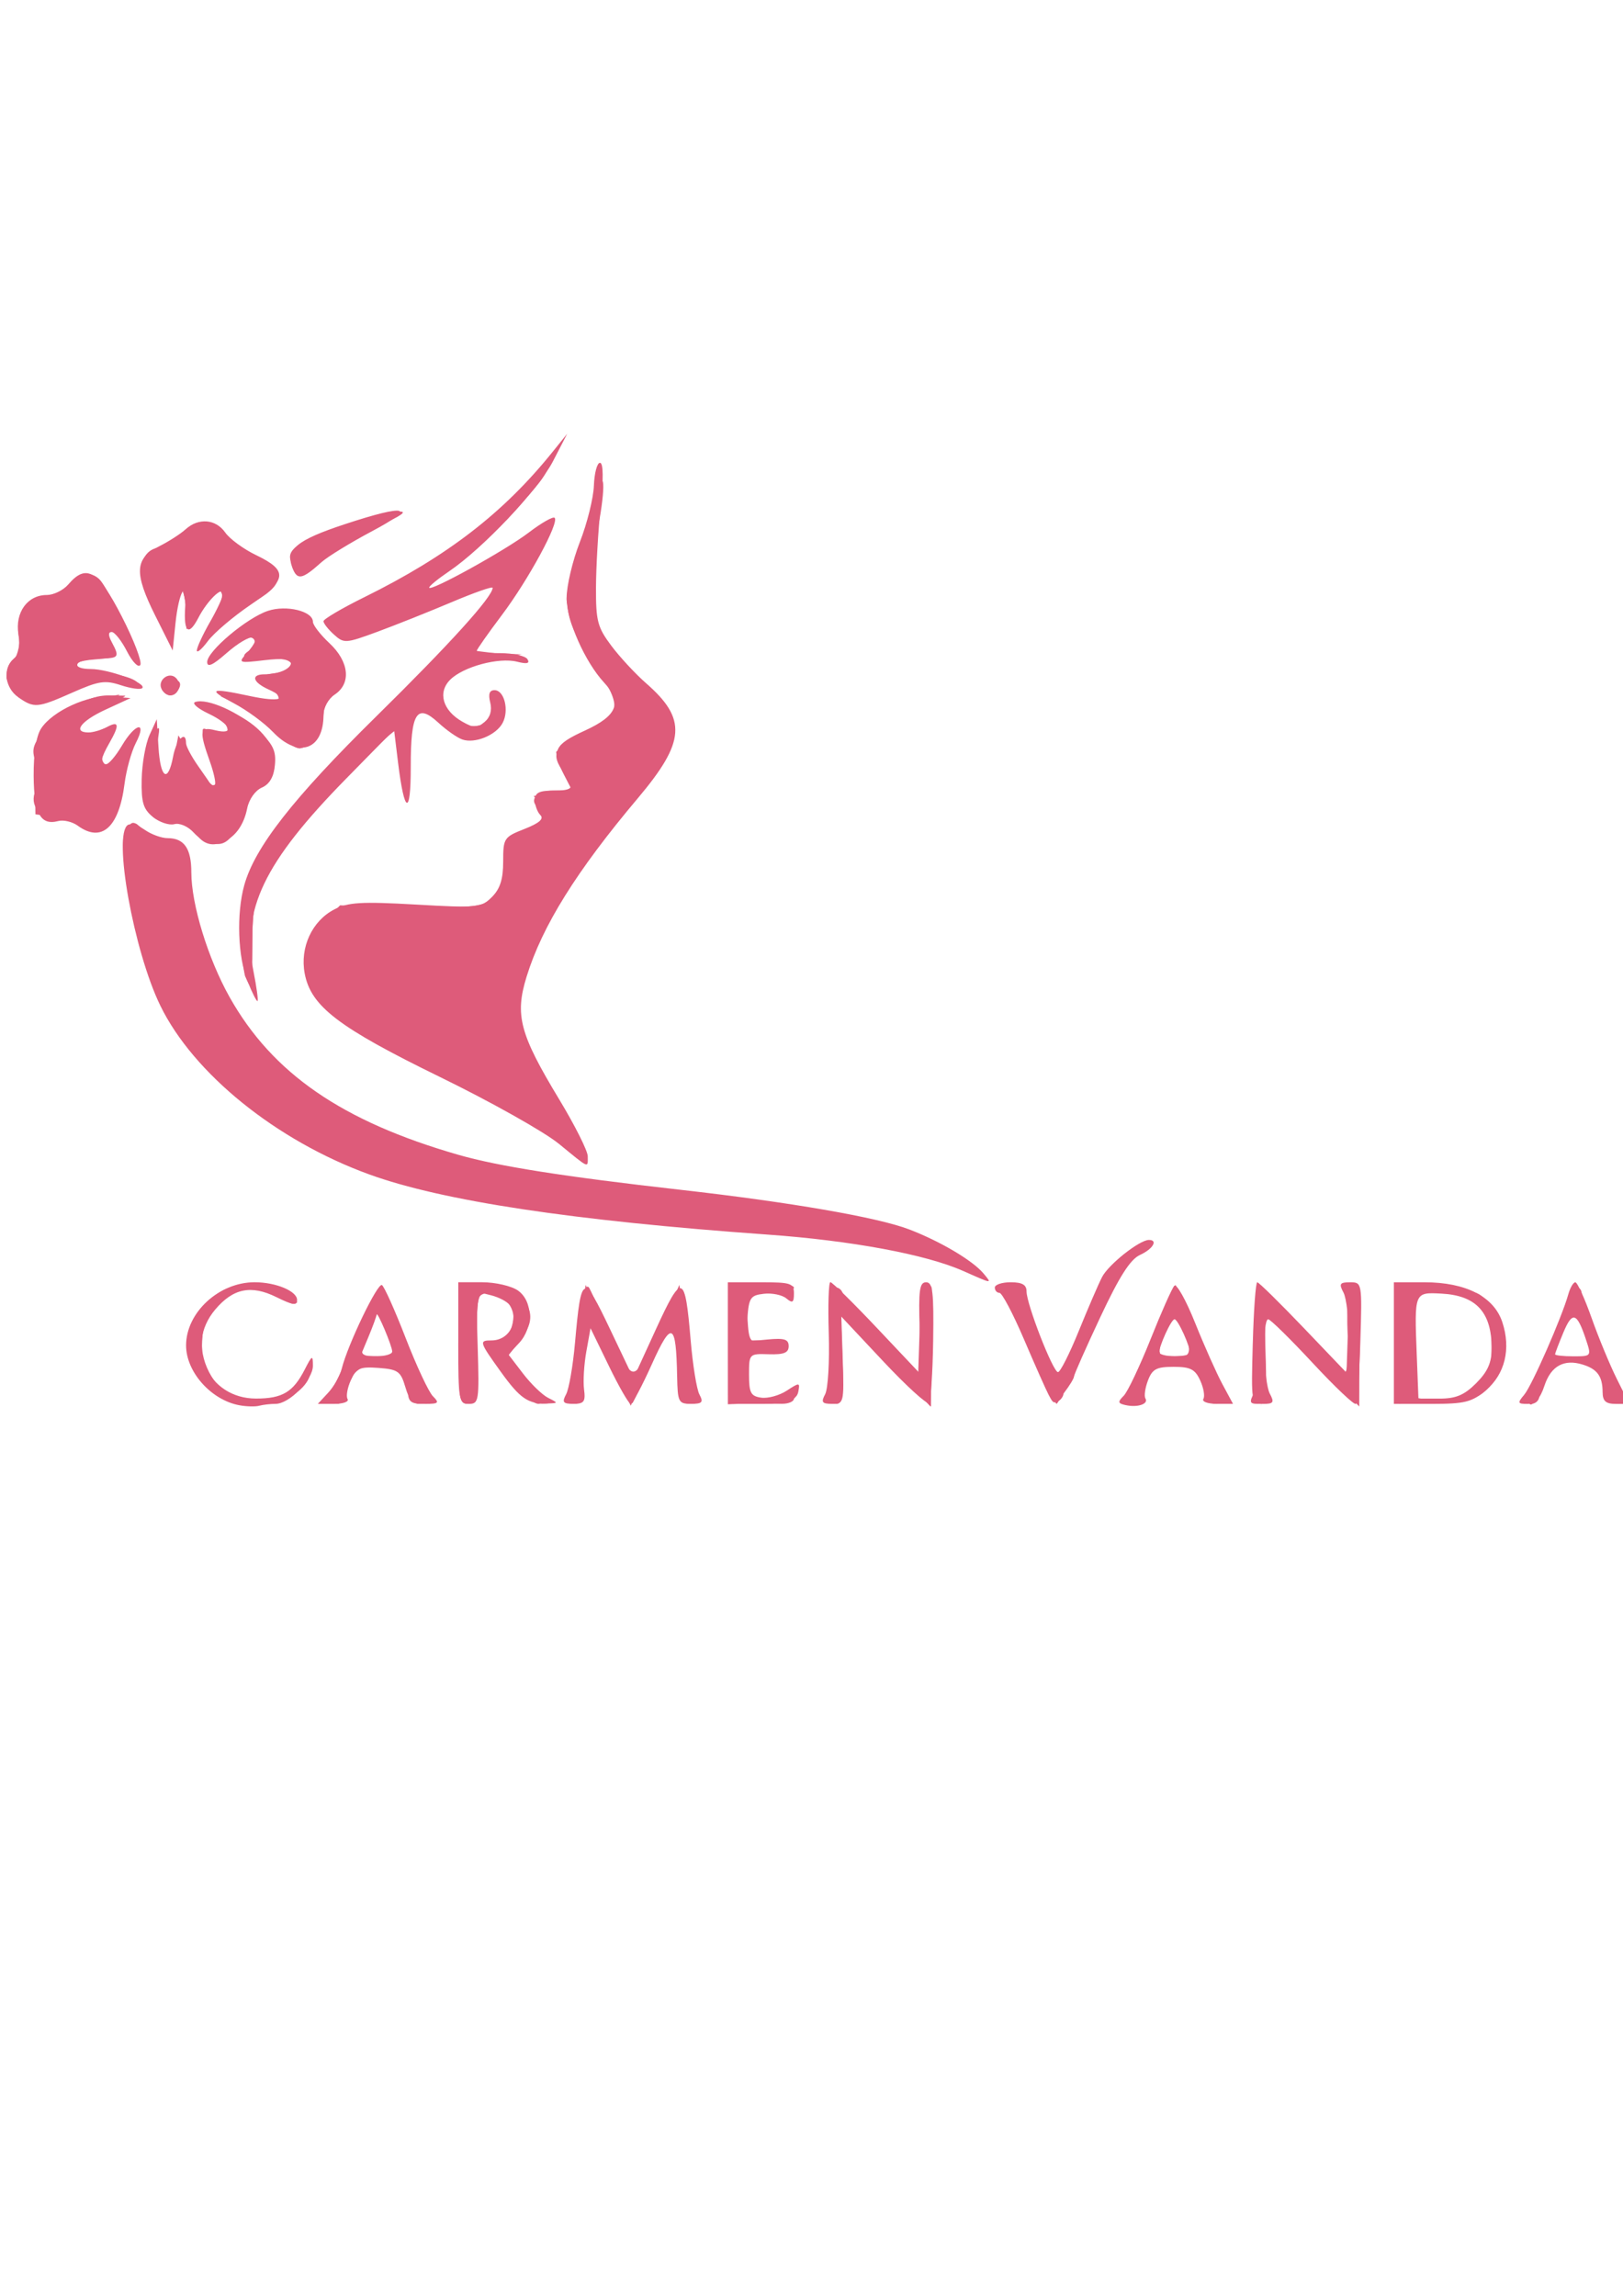 <?xml version="1.0" encoding="UTF-8" standalone="no"?>
<!-- Created with Inkscape (http://www.inkscape.org/) -->

<svg
   width="210mm"
   height="297mm"
   viewBox="0 0 210 297"
   version="1.1"
   id="svg1"
   xml:space="preserve"
   inkscape:export-filename="bit.png"
   inkscape:export-xdpi="96"
   inkscape:export-ydpi="96"
   inkscape:version="1.3.2 (091e20e, 2023-11-25, custom)"
   sodipodi:docname="newLogo.svg"
   xmlns:inkscape="http://www.inkscape.org/namespaces/inkscape"
   xmlns:sodipodi="http://sodipodi.sourceforge.net/DTD/sodipodi-0.dtd"
   xmlns="http://www.w3.org/2000/svg"
   xmlns:svg="http://www.w3.org/2000/svg"><sodipodi:namedview
     id="namedview1"
     pagecolor="#ffffff"
     bordercolor="#999999"
     borderopacity="1"
     inkscape:showpageshadow="2"
     inkscape:pageopacity="0"
     inkscape:pagecheckerboard="0"
     inkscape:deskcolor="#d1d1d1"
     inkscape:document-units="mm"
     inkscape:export-bgcolor="#00000000"
     inkscape:zoom="0.73139029"
     inkscape:cx="396.50513"
     inkscape:cy="561.25984"
     inkscape:window-width="1920"
     inkscape:window-height="1017"
     inkscape:window-x="-8"
     inkscape:window-y="-8"
     inkscape:window-maximized="1"
     inkscape:current-layer="layer1" /><defs
     id="defs1" /><g
     inkscape:label="Layer 1"
     inkscape:groupmode="layer"
     id="layer1"><g
       id="g1"
       transform="matrix(2.585,0,0,2.585,-158.541,-260.398)"
       style="fill:#de5b7a;fill-opacity:1"><path
         style="fill:#de5b7a;fill-opacity:1"
         d="m 73.31,171.06 c -1.415,-0.264 -2.665,-1.668 -2.665,-2.994 0,-1.646 1.645,-3.162 3.431,-3.162 1.063,0 2.125,0.443 2.125,0.886 0,0.293 -0.213,0.265 -1.028,-0.138 -1.271,-0.629 -2.173,-0.446 -3.074,0.624 -1.545,1.837 -0.344,4.449 2.047,4.449 1.319,0 1.858,-0.321 2.439,-1.455 0.371,-0.724 0.407,-0.74 0.408,-0.186 0.002,0.702 -1.178,1.906 -1.867,1.906 -0.258,0 -0.627,0.043 -0.821,0.095 -0.194,0.052 -0.641,0.041 -0.994,-0.025 z m 44.365,-0.006 c -0.392,-0.087 -0.407,-0.158 -0.1,-0.466 0.2,-0.2 0.804,-1.471 1.344,-2.825 0.539,-1.354 1.076,-2.56 1.191,-2.681 0.116,-0.12 0.584,0.713 1.04,1.852 0.456,1.139 1.07,2.517 1.364,3.063 l 0.534,0.992 h -0.817 c -0.449,0 -0.749,-0.11 -0.666,-0.245 0.083,-0.135 0.012,-0.551 -0.159,-0.926 -0.256,-0.561 -0.491,-0.681 -1.333,-0.681 -0.856,0 -1.065,0.111 -1.282,0.684 -0.143,0.376 -0.2,0.78 -0.127,0.898 0.171,0.276 -0.392,0.467 -0.988,0.334 z m 3.241,-2.538 c 0,-0.378 -0.623,-1.759 -0.794,-1.759 -0.17,0 -0.794,1.382 -0.794,1.759 0,0.051 0.357,0.093 0.794,0.093 0.437,0 0.794,-0.042 0.794,-0.093 z m -43.16,1.919 c 0.285,-0.305 0.591,-0.85 0.682,-1.211 0.304,-1.21 1.796,-4.311 2.011,-4.178 0.117,0.072 0.652,1.267 1.19,2.655 0.538,1.388 1.15,2.696 1.361,2.907 0.334,0.334 0.287,0.383 -0.375,0.383 -0.627,0 -0.802,-0.149 -1.011,-0.86 -0.226,-0.767 -0.37,-0.868 -1.329,-0.939 -0.941,-0.069 -1.116,0.008 -1.392,0.615 -0.174,0.382 -0.248,0.804 -0.165,0.939 0.083,0.135 -0.218,0.245 -0.668,0.245 h -0.82 z m 3.207,-2.06 c 0,-0.278 -0.768,-2.091 -0.783,-1.849 -0.006,0.091 -0.191,0.597 -0.411,1.124 l -0.4,0.958 h 0.797 c 0.439,0 0.797,-0.105 0.797,-0.234 z m 3.307,-0.428 v -3.043 l 1.198,2.1e-4 c 0.659,1.2e-4 1.463,0.186 1.786,0.412 0.755,0.529 0.784,1.859 0.056,2.634 l -0.532,0.566 0.73,0.954 c 0.402,0.525 0.968,1.073 1.26,1.219 0.516,0.259 0.515,0.266 -0.045,0.283 -0.959,0.03 -1.359,-0.244 -2.331,-1.596 -1.076,-1.498 -1.094,-1.561 -0.456,-1.561 0.898,0 1.403,-0.984 0.906,-1.765 -0.108,-0.17 -0.531,-0.394 -0.94,-0.496 l -0.743,-0.186 0.084,2.812 c 0.079,2.664 0.056,2.812 -0.445,2.811 -0.498,-8.7e-4 -0.529,-0.178 -0.529,-3.043 z m 5.399,2.56 c 0.142,-0.266 0.342,-1.427 0.444,-2.58 0.306,-3.456 0.412,-3.497 1.749,-0.684 l 1.175,2.47 1.129,-2.464 c 1.3,-2.838 1.455,-2.788 1.736,0.561 0.104,1.234 0.301,2.455 0.439,2.712 0.209,0.39 0.139,0.468 -0.42,0.468 -0.629,0 -0.672,-0.086 -0.697,-1.389 -0.051,-2.695 -0.274,-2.8 -1.263,-0.598 -0.491,1.093 -0.968,1.987 -1.062,1.987 -0.093,0 -0.584,-0.851 -1.089,-1.892 l -0.92,-1.892 -0.21,1.164 c -0.116,0.64 -0.167,1.492 -0.115,1.892 0.081,0.615 -10e-4,0.728 -0.53,0.728 -0.523,0 -0.583,-0.079 -0.366,-0.483 z m 8.094,-2.549 v -3.053 l 1.654,2.1e-4 c 1.509,2e-4 1.654,0.049 1.654,0.562 0,0.459 -0.07,0.504 -0.381,0.245 -0.209,-0.174 -0.716,-0.278 -1.124,-0.231 -0.673,0.077 -0.751,0.195 -0.826,1.239 l -0.083,1.154 1.075,-0.103 c 0.862,-0.082 1.075,-0.016 1.075,0.332 0,0.331 -0.237,0.427 -0.992,0.404 -0.986,-0.03 -0.992,-0.024 -0.992,1.028 0,0.904 0.089,1.071 0.611,1.145 0.336,0.048 0.912,-0.111 1.28,-0.352 0.634,-0.415 0.665,-0.413 0.577,0.046 -0.076,0.4 -0.39,0.498 -1.809,0.561 l -1.717,0.076 z m 4.871,2.548 c 0.143,-0.266 0.223,-1.636 0.18,-3.043 -0.044,-1.407 -0.007,-2.561 0.081,-2.564 0.088,-0.003 1.147,1.038 2.352,2.315 l 2.192,2.321 -0.075,-2.315 c -0.062,-1.915 -0.006,-2.315 0.322,-2.315 0.332,-1e-4 0.39,0.483 0.354,2.931 -0.024,1.612 -0.12,3.009 -0.215,3.104 -0.095,0.095 -1.119,-0.838 -2.277,-2.072 l -2.105,-2.244 0.071,2.183 c 0.069,2.119 0.053,2.183 -0.534,2.183 -0.504,-5.2e-4 -0.561,-0.081 -0.345,-0.485 z m 11.201,0.065 c -0.146,-0.278 -0.71,-1.548 -1.254,-2.821 -0.544,-1.273 -1.094,-2.315 -1.222,-2.315 -0.128,0 -0.233,-0.119 -0.233,-0.265 0,-0.146 0.357,-0.265 0.794,-0.265 0.576,0 0.794,0.126 0.794,0.457 0,0.64 1.325,4.04 1.574,4.04 0.113,0 0.579,-0.923 1.037,-2.051 0.458,-1.128 0.983,-2.345 1.168,-2.706 0.322,-0.628 1.875,-1.858 2.346,-1.858 0.47,0 0.199,0.456 -0.445,0.75 -0.486,0.221 -1.032,1.076 -1.984,3.106 -0.723,1.54 -1.317,2.88 -1.32,2.978 -0.003,0.098 -0.227,0.465 -0.497,0.817 -0.47,0.612 -0.502,0.617 -0.756,0.132 z m 10.204,-2.622 c 0.045,-1.674 0.146,-3.043 0.224,-3.043 0.078,0 1.138,1.042 2.355,2.315 l 2.213,2.315 0.01,-1.803 c 0.006,-0.992 -0.113,-2.034 -0.264,-2.315 -0.234,-0.437 -0.185,-0.512 0.331,-0.512 0.599,-3.2e-4 0.604,0.026 0.514,2.977 -0.05,1.637 -0.151,3.036 -0.225,3.109 -0.074,0.073 -1.048,-0.85 -2.164,-2.051 -1.116,-1.201 -2.116,-2.183 -2.222,-2.183 -0.297,0 -0.229,3.143 0.08,3.722 0.234,0.437 0.185,0.512 -0.331,0.512 -0.6,5.2e-4 -0.604,-0.025 -0.522,-3.043 z m 7.062,-5.2e-4 v -3.043 h 1.532 c 2.071,0 3.474,0.719 3.896,1.996 0.44,1.335 0.133,2.605 -0.827,3.413 -0.7,0.589 -1.053,0.677 -2.703,0.677 h -1.898 z m 4.121,2.005 c 0.572,-0.572 0.773,-1.025 0.773,-1.737 0,-1.812 -0.773,-2.654 -2.522,-2.744 -1.352,-0.07 -1.349,-0.076 -1.229,3.035 l 0.086,2.22 h 1.059 c 0.818,0 1.235,-0.176 1.833,-0.773 z m 2.406,0.575 c 0.384,-0.455 1.877,-3.858 2.205,-5.027 0.092,-0.327 0.249,-0.595 0.35,-0.595 0.101,0 0.467,0.804 0.815,1.786 0.347,0.982 0.914,2.351 1.259,3.043 l 0.627,1.257 h -0.666 c -0.513,0 -0.667,-0.137 -0.67,-0.595 -0.005,-0.785 -0.265,-1.146 -0.988,-1.371 -0.941,-0.294 -1.596,0.065 -1.922,1.053 -0.215,0.652 -0.459,0.913 -0.851,0.913 -0.496,0 -0.512,-0.045 -0.158,-0.463 z m 3.08,-2.778 c -0.446,-1.338 -0.675,-1.406 -1.123,-0.333 -0.228,0.546 -0.415,1.038 -0.415,1.093 0,0.055 0.411,0.1 0.912,0.1 0.912,0 0.912,-5.4e-4 0.625,-0.86 z m -31.171,-3.412 c -1.852,-0.825 -5.59,-1.52 -9.79,-1.82 -9.747,-0.696 -16.282,-1.683 -19.94,-3.013 -4.636,-1.685 -8.789,-5.039 -10.449,-8.439 -1.337,-2.738 -2.386,-8.578 -1.626,-9.048 0.145,-0.09 0.529,0.022 0.853,0.249 0.324,0.227 0.836,0.412 1.138,0.412 0.827,0 1.185,0.517 1.185,1.712 0,1.599 0.836,4.323 1.917,6.246 2.143,3.812 5.629,6.215 11.444,7.887 2.002,0.576 5.281,1.092 11.113,1.751 5.494,0.62 9.876,1.379 11.452,1.982 1.568,0.6 3.191,1.563 3.732,2.214 0.434,0.523 0.453,0.525 -1.028,-0.135 z m -20.241,-6.369 c -0.728,-0.595 -3.395,-2.094 -5.928,-3.33 -5.102,-2.491 -6.477,-3.542 -6.786,-5.189 -0.245,-1.304 0.367,-2.628 1.482,-3.205 0.695,-0.359 1.348,-0.398 4.077,-0.243 3.091,0.176 3.277,0.158 3.813,-0.378 0.41,-0.41 0.563,-0.892 0.563,-1.775 0,-1.17 0.037,-1.226 1.068,-1.631 0.736,-0.289 0.982,-0.504 0.794,-0.693 -0.151,-0.151 -0.274,-0.488 -0.274,-0.75 0,-0.369 0.211,-0.476 0.933,-0.476 h 0.933 l -0.404,-0.781 c -0.637,-1.231 -0.502,-1.517 1.052,-2.228 1.614,-0.739 1.875,-1.399 0.949,-2.398 -0.958,-1.034 -1.875,-3.107 -1.875,-4.24 0,-0.606 0.298,-1.86 0.661,-2.788 0.364,-0.928 0.681,-2.201 0.704,-2.828 0.024,-0.628 0.161,-1.141 0.304,-1.141 0.169,0 0.181,0.771 0.035,2.183 -0.124,1.201 -0.23,3.028 -0.234,4.06 -0.007,1.67 0.078,1.992 0.766,2.91 0.426,0.568 1.211,1.415 1.746,1.882 2.047,1.789 1.966,2.921 -0.412,5.744 -3.081,3.656 -4.791,6.399 -5.575,8.941 -0.594,1.925 -0.343,2.868 1.636,6.141 0.785,1.298 1.427,2.578 1.427,2.844 0,0.601 0.113,0.65 -1.455,-0.633 z m -15.577,-8.139 c -0.485,-1.212 -0.558,-3.371 -0.162,-4.796 0.527,-1.898 2.442,-4.347 6.598,-8.439 3.707,-3.649 5.834,-5.999 5.834,-6.444 0,-0.083 -0.923,0.24 -2.051,0.718 -1.128,0.477 -2.798,1.143 -3.711,1.48 -1.598,0.589 -1.68,0.594 -2.183,0.139 -0.287,-0.26 -0.522,-0.559 -0.522,-0.665 0,-0.106 0.922,-0.648 2.049,-1.205 4.157,-2.054 6.958,-4.215 9.409,-7.257 l 0.742,-0.921 -0.71,1.374 c -0.742,1.435 -3.503,4.36 -5.206,5.514 -0.546,0.37 -0.992,0.734 -0.992,0.809 0,0.248 3.809,-1.856 4.986,-2.754 0.633,-0.483 1.215,-0.814 1.293,-0.736 0.24,0.24 -1.314,3.102 -2.641,4.866 -0.691,0.919 -1.257,1.724 -1.257,1.789 0,0.065 0.529,0.118 1.175,0.118 0.646,0 1.259,0.136 1.362,0.303 0.132,0.214 -0.022,0.251 -0.523,0.125 -0.915,-0.23 -2.692,0.25 -3.345,0.903 -0.635,0.635 -0.373,1.539 0.605,2.096 0.574,0.327 0.74,0.33 1.114,0.02 0.285,-0.237 0.385,-0.58 0.285,-0.979 -0.107,-0.425 -0.039,-0.615 0.217,-0.615 0.491,0 0.74,1.014 0.403,1.643 -0.327,0.612 -1.39,1.046 -2.019,0.824 -0.256,-0.09 -0.794,-0.467 -1.195,-0.838 -1.08,-0.998 -1.388,-0.506 -1.383,2.208 0.004,2.486 -0.32,2.38 -0.635,-0.206 l -0.201,-1.647 -2.406,2.452 c -4.109,4.188 -5.242,6.551 -4.628,9.649 0.152,0.766 0.243,1.427 0.201,1.47 -0.041,0.042 -0.269,-0.406 -0.505,-0.998 z m -2.694,-7.43 c -0.28,-0.31 -0.699,-0.492 -0.968,-0.421 -0.261,0.068 -0.742,-0.093 -1.069,-0.358 -0.49,-0.397 -0.589,-0.729 -0.565,-1.894 0.016,-0.777 0.192,-1.769 0.392,-2.206 l 0.363,-0.794 0.085,1.389 c 0.097,1.589 0.48,1.829 0.736,0.463 0.157,-0.835 0.644,-1.327 0.644,-0.651 0,0.151 0.267,0.657 0.594,1.124 0.327,0.467 0.625,0.899 0.661,0.959 0.037,0.061 0.121,0.056 0.187,-0.01 0.066,-0.066 -0.048,-0.592 -0.253,-1.169 -0.544,-1.527 -0.506,-1.747 0.265,-1.554 1.011,0.254 0.792,-0.298 -0.331,-0.831 -0.546,-0.259 -0.844,-0.52 -0.664,-0.581 0.607,-0.203 2.187,0.499 3.134,1.392 0.77,0.726 0.924,1.045 0.855,1.764 -0.057,0.596 -0.268,0.958 -0.657,1.129 -0.33,0.145 -0.64,0.586 -0.731,1.041 -0.33,1.651 -1.713,2.273 -2.68,1.205 z m -5.801,-0.344 c -0.271,-0.198 -0.711,-0.303 -0.978,-0.233 -0.887,0.232 -1.216,-0.372 -1.23,-2.258 -0.008,-1.126 0.128,-1.995 0.371,-2.37 0.571,-0.88 2.361,-1.701 3.504,-1.606 l 0.974,0.081 -1.257,0.58 c -1.236,0.571 -1.656,1.139 -0.843,1.139 0.228,0 0.645,-0.123 0.926,-0.274 0.603,-0.323 0.634,-0.105 0.115,0.803 -0.444,0.777 -0.486,1.058 -0.158,1.058 0.131,0 0.484,-0.417 0.785,-0.926 0.673,-1.14 1.279,-1.259 0.699,-0.137 -0.224,0.434 -0.48,1.357 -0.568,2.051 -0.276,2.182 -1.149,2.962 -2.34,2.092 z m 9.768,-4.691 c -0.427,-0.45 -1.313,-1.099 -1.968,-1.443 -1.339,-0.703 -1.166,-0.78 0.799,-0.359 1.518,0.326 2.012,0.158 0.955,-0.323 -0.815,-0.371 -0.912,-0.761 -0.188,-0.761 0.722,0 1.345,-0.275 1.345,-0.594 0,-0.173 -0.496,-0.214 -1.356,-0.113 -1.293,0.153 -1.336,0.138 -0.926,-0.315 1.004,-1.109 0.245,-1.116 -1.016,-0.009 -0.656,0.576 -0.935,0.701 -0.935,0.417 0,-0.542 1.984,-2.212 3.043,-2.562 0.926,-0.306 2.249,0.017 2.249,0.549 0,0.164 0.372,0.645 0.827,1.07 0.989,0.924 1.101,2.015 0.265,2.571 -0.318,0.211 -0.562,0.654 -0.562,1.02 0,1.761 -1.263,2.186 -2.53,0.852 z m -12.75,-1.742 c -0.673,-0.469 -0.784,-1.452 -0.218,-1.922 0.256,-0.212 0.33,-0.608 0.229,-1.229 -0.177,-1.089 0.456,-1.962 1.421,-1.962 0.343,0 0.827,-0.238 1.076,-0.529 0.903,-1.055 1.497,-0.698 2.681,1.611 0.603,1.177 1.019,2.266 0.923,2.421 -0.096,0.156 -0.394,-0.148 -0.669,-0.685 -0.272,-0.531 -0.616,-0.966 -0.763,-0.966 -0.178,0 -0.176,0.171 0.006,0.512 0.404,0.755 0.36,0.811 -0.637,0.811 -0.501,0 -0.984,0.119 -1.074,0.265 -0.096,0.155 0.176,0.265 0.654,0.265 0.905,0 2.824,0.711 2.579,0.956 -0.085,0.085 -0.566,0.02 -1.068,-0.146 -0.796,-0.263 -1.108,-0.215 -2.432,0.371 -1.753,0.775 -1.908,0.788 -2.71,0.229 z m 7.196,-0.374 c -0.273,-0.441 0.341,-0.947 0.706,-0.582 0.305,0.305 0.114,0.87 -0.294,0.87 -0.128,0 -0.313,-0.129 -0.411,-0.288 z m 1.746,-1.961 c -0.003,-0.146 0.291,-0.783 0.653,-1.416 0.362,-0.633 0.658,-1.273 0.658,-1.421 0,-0.426 -0.786,0.336 -1.228,1.189 -0.493,0.954 -0.752,0.747 -0.666,-0.534 0.099,-1.47 -0.323,-0.765 -0.485,0.809 l -0.141,1.373 -0.879,-1.757 c -1.057,-2.113 -1.02,-2.847 0.176,-3.444 0.483,-0.241 1.088,-0.628 1.344,-0.86 0.655,-0.593 1.513,-0.524 1.993,0.161 0.224,0.32 0.916,0.826 1.536,1.124 1.62,0.778 1.568,1.239 -0.282,2.496 -0.865,0.588 -1.821,1.401 -2.124,1.806 -0.303,0.406 -0.553,0.619 -0.555,0.473 z m 4.778,-4.15 c -0.345,-0.907 0.222,-1.376 2.623,-2.169 3.111,-1.028 3.68,-0.878 1.354,0.357 -1.072,0.569 -2.203,1.263 -2.514,1.541 -0.977,0.877 -1.215,0.922 -1.463,0.271 z"
         id="path7" /><path
         style="fill:#de5b7a;fill-opacity:1"
         d="m 71.846,170.13 c -0.859,-0.813 -1.035,-1.324 -0.965,-2.798 0.036,-0.749 1.392,-2.166 2.059,-2.152 0.367,0.008 0.31,0.104 -0.238,0.402 -0.931,0.505 -1.263,1.153 -1.263,2.46 0,1.204 0.957,2.575 1.927,2.763 l 0.586,0.113 -0.599,0.036 c -0.349,0.021 -0.978,-0.323 -1.508,-0.824 z m 2.983,0.679 c 0.191,-0.076 0.419,-0.067 0.507,0.021 0.088,0.088 -0.068,0.15 -0.347,0.139 -0.308,-0.013 -0.371,-0.075 -0.16,-0.16 z m 3.06,-0.415 c 0.207,-0.327 0.819,-1.636 1.359,-2.907 0.54,-1.272 1.075,-2.255 1.188,-2.185 0.113,0.07 0.646,1.23 1.185,2.577 0.538,1.347 1.102,2.598 1.252,2.78 0.206,0.25 0.103,0.331 -0.421,0.331 -0.542,0 -0.695,-0.13 -0.698,-0.595 -0.005,-0.776 -0.264,-1.145 -0.953,-1.36 -0.932,-0.291 -1.945,0.261 -2.124,1.157 -0.11,0.551 -0.315,0.798 -0.662,0.798 -0.456,0 -0.468,-0.055 -0.125,-0.595 z m 2.872,-2.978 c -0.423,-1.141 -0.455,-1.167 -0.748,-0.595 -0.168,0.328 -0.389,0.865 -0.489,1.192 -0.166,0.539 -0.095,0.595 0.748,0.595 h 0.931 z m 3.561,0.597 0.051,-2.977 1.195,0.016 c 2.063,0.028 2.885,1.385 1.728,2.855 l -0.545,0.693 0.715,0.937 c 0.393,0.516 0.907,1.049 1.141,1.186 0.361,0.211 0.339,0.25 -0.142,0.257 -0.513,0.007 -1.006,-0.446 -2.522,-2.316 -0.427,-0.526 -0.414,-0.558 0.331,-0.818 1.336,-0.466 0.958,-2.414 -0.469,-2.414 -0.596,0 -0.609,0.056 -0.609,2.778 0,2.469 -0.051,2.778 -0.463,2.778 -0.417,5e-5 -0.458,-0.298 -0.412,-2.977 z m 5.477,2.513 c 0.077,-0.255 0.271,-1.531 0.429,-2.837 0.267,-2.196 0.408,-2.782 0.598,-2.499 0.041,0.061 0.424,0.884 0.852,1.83 1.392,3.079 1.297,3.063 2.52,0.415 0.592,-1.282 1.132,-2.276 1.199,-2.209 0.067,0.067 0.241,1.123 0.387,2.347 0.146,1.224 0.326,2.493 0.4,2.82 0.101,0.444 0.016,0.595 -0.333,0.594 -0.373,-0.001 -0.481,-0.256 -0.53,-1.257 -0.034,-0.691 -0.133,-1.667 -0.221,-2.17 -0.158,-0.909 -0.165,-0.901 -1.087,1.191 -0.51,1.158 -0.973,2.151 -1.028,2.207 -0.055,0.056 -0.566,-0.86 -1.135,-2.036 l -1.034,-2.138 -0.162,0.978 c -0.089,0.538 -0.163,1.484 -0.165,2.102 -0.002,0.843 -0.107,1.124 -0.418,1.124 -0.272,0 -0.366,-0.159 -0.274,-0.463 z m 8.23,-2.552 v -3.015 l 1.521,-0.021 c 0.837,-0.012 1.521,0.095 1.521,0.237 0,0.142 -0.536,0.258 -1.191,0.258 h -1.191 v 1.191 1.191 h 1.074 c 0.649,0 1.009,0.105 0.91,0.265 -0.09,0.146 -0.573,0.265 -1.074,0.265 -0.903,0 -0.91,0.01 -0.91,1.191 0,1.18 0.008,1.191 0.91,1.191 0.501,0 0.984,-0.119 1.074,-0.265 0.258,-0.417 0.662,-0.308 0.493,0.132 -0.11,0.288 -0.562,0.397 -1.645,0.397 h -1.493 z m 4.845,0.105 c 0.045,-1.601 0.184,-2.911 0.309,-2.911 0.124,0 0.266,0.112 0.314,0.249 0.049,0.137 0.922,1.116 1.94,2.176 l 1.852,1.927 0.077,-2.327 c 0.048,-1.455 0.179,-2.292 0.351,-2.235 0.151,0.05 0.265,0.178 0.254,0.283 -0.011,0.105 -0.024,1.472 -0.03,3.036 l -0.01,2.844 -2.259,-2.348 -2.259,-2.348 0.086,2.283 c 0.072,1.891 0.018,2.283 -0.31,2.283 -0.334,-6e-5 -0.384,-0.463 -0.314,-2.911 z m 10.241,0.595 c -0.541,-1.273 -1.149,-2.577 -1.351,-2.897 -0.202,-0.32 -0.261,-0.648 -0.13,-0.728 0.39,-0.241 1.079,0.144 1.079,0.604 0,0.602 1.364,4.013 1.605,4.013 0.109,0 0.641,-1.118 1.182,-2.485 1.081,-2.731 1.766,-3.723 2.769,-4.008 0.651,-0.185 0.649,-0.178 -0.094,0.415 -0.711,0.567 -1.051,1.196 -3.039,5.614 -0.442,0.982 -0.856,1.786 -0.921,1.786 -0.065,0 -0.56,-1.042 -1.101,-2.315 z m 5.144,0.661 c 0.416,-0.91 1.016,-2.249 1.334,-2.977 l 0.579,-1.323 0.488,1.058 c 0.269,0.582 0.889,1.922 1.378,2.977 0.87,1.875 0.877,1.918 0.313,1.918 -0.43,0 -0.617,-0.203 -0.736,-0.798 -0.181,-0.904 -0.992,-1.341 -2.096,-1.13 -0.554,0.106 -0.744,0.33 -0.876,1.032 -0.119,0.632 -0.311,0.896 -0.654,0.896 -0.443,0 -0.419,-0.147 0.27,-1.654 z m 2.656,-0.907 c 0,-0.406 -0.649,-1.937 -0.821,-1.937 -0.181,0 -0.766,1.444 -0.766,1.892 0,0.124 0.357,0.225 0.794,0.225 0.437,0 0.794,-0.081 0.794,-0.18 z m 3.195,1.994 c 0.198,-0.37 0.252,-1.382 0.156,-2.91 -0.081,-1.289 -0.05,-2.344 0.069,-2.344 0.119,0 1.088,0.953 2.153,2.117 1.065,1.164 2.04,2.117 2.167,2.117 0.127,0 0.205,-0.982 0.174,-2.183 -0.043,-1.63 0.028,-2.183 0.282,-2.183 0.259,0 0.328,0.691 0.29,2.904 -0.027,1.597 -0.099,2.953 -0.158,3.013 -0.06,0.06 -1.126,-0.95 -2.369,-2.243 l -2.261,-2.351 0.07,2.316 c 0.063,2.073 0.02,2.316 -0.402,2.315 -0.401,-5.2e-4 -0.426,-0.086 -0.169,-0.567 z m 7.304,-2.41 c 0.046,-2.905 0.062,-2.978 0.661,-3.036 2.324,-0.225 4.258,0.803 4.562,2.425 0.206,1.099 -0.362,2.626 -1.13,3.037 -0.825,0.442 -0.868,0.344 -0.16,-0.364 0.519,-0.519 0.649,-0.919 0.649,-1.996 0,-1.875 -0.768,-2.646 -2.634,-2.646 h -1.335 v 2.631 2.631 l 1.257,0.099 c 1.189,0.094 1.171,0.102 -0.331,0.147 l -1.587,0.048 z m 6.784,1.72 c 0.342,-0.691 0.895,-2.001 1.227,-2.91 0.333,-0.91 0.696,-1.654 0.807,-1.654 0.111,0 0.402,0.613 0.647,1.362 0.245,0.749 0.735,1.962 1.089,2.695 0.742,1.537 0.778,1.764 0.284,1.764 -0.215,0 -0.654,-0.877 -1.091,-2.183 -0.402,-1.201 -0.816,-2.276 -0.919,-2.39 -0.103,-0.114 -0.398,0.303 -0.656,0.926 -0.257,0.623 -0.634,1.524 -0.838,2.002 -0.204,0.478 -0.37,1.043 -0.37,1.257 0,0.213 -0.181,0.388 -0.401,0.388 -0.328,0 -0.287,-0.231 0.221,-1.257 z m -61.965,0.212 c 0.694,-0.939 0.756,-0.973 0.588,-0.331 -0.068,0.262 -0.363,0.625 -0.654,0.807 -0.486,0.304 -0.481,0.264 0.067,-0.476 z m -0.789,-4.267 c -0.364,-0.296 -0.474,-0.507 -0.265,-0.505 0.538,0.006 1.099,0.426 0.988,0.739 -0.056,0.158 -0.365,0.058 -0.723,-0.234 z m 34.478,-1.27 c -0.819,-0.756 -5.964,-1.734 -10.57,-2.009 -6.133,-0.367 -12.994,-1.223 -16.14,-2.014 -2.891,-0.727 -4.68,-1.413 -6.96,-2.67 -4.943,-2.724 -7.476,-6.327 -8.384,-11.926 -0.462,-2.851 -0.473,-3.112 -0.147,-3.628 0.212,-0.336 0.307,-0.331 0.724,0.037 0.264,0.233 0.853,0.502 1.31,0.6 0.785,0.167 0.841,0.261 1.011,1.683 0.675,5.659 3.75,10.017 8.741,12.388 3.642,1.73 7.2,2.49 17.198,3.674 8.121,0.962 10.967,1.691 12.838,3.29 0.506,0.433 0.855,0.791 0.775,0.797 -0.08,0.006 -0.259,-0.094 -0.397,-0.221 z m -19.985,-6.012 c -0.646,-0.778 -3.248,-2.291 -7.254,-4.217 -4.175,-2.007 -5.515,-3.022 -5.918,-4.48 -0.336,-1.218 -0.105,-2.09 0.779,-2.937 0.83,-0.796 1.236,-0.842 5.752,-0.652 2.678,0.112 3.291,-0.284 3.331,-2.155 0.022,-1.047 0.106,-1.182 1.017,-1.626 1.003,-0.49 1.21,-0.804 0.728,-1.103 -0.629,-0.389 -0.245,-0.926 0.661,-0.926 1.018,0 1.1,-0.144 0.521,-0.91 -0.695,-0.919 -0.467,-1.341 1.067,-1.977 1.741,-0.722 1.875,-1.299 0.699,-3.018 -1.816,-2.655 -1.964,-3.494 -1.047,-5.925 0.318,-0.842 0.724,-2.127 0.904,-2.854 0.413,-1.678 0.485,-0.526 0.093,1.485 -0.351,1.801 -0.358,4.152 -0.015,5.055 0.145,0.383 1.065,1.544 2.043,2.581 1.354,1.436 1.778,2.068 1.778,2.654 0,0.753 -0.795,2.117 -2.003,3.439 -1.87,2.046 -4.045,5.204 -4.874,7.08 -1.269,2.871 -1.114,4.419 0.737,7.358 0.556,0.883 1.195,2.044 1.418,2.58 0.42,1.006 0.202,1.294 -0.416,0.55 z m -16.324,-8.771 c -0.104,-0.255 -0.187,-1.356 -0.183,-2.447 0.005,-1.659 0.13,-2.223 0.762,-3.44 0.957,-1.842 1.407,-2.363 6.626,-7.673 3.921,-3.99 5.65,-5.975 5.4,-6.202 -0.052,-0.048 -0.69,0.194 -1.418,0.536 -2.956,1.391 -6.078,2.433 -6.548,2.187 -0.866,-0.454 -0.467,-1.01 1.401,-1.95 2.983,-1.502 5.541,-3.251 7.5,-5.127 1.073,-1.028 1.682,-1.474 1.48,-1.085 -0.527,1.017 -3.938,4.32 -5.419,5.247 -0.728,0.456 -1.17,0.83 -0.983,0.833 0.469,0.007 2.805,-1.197 4.555,-2.346 0.8,-0.526 1.604,-1.051 1.786,-1.168 0.633,-0.405 0.335,0.502 -0.771,2.345 -0.606,1.009 -1.513,2.341 -2.016,2.96 l -0.915,1.124 1.289,0.031 1.289,0.031 -1.306,0.219 c -1.501,0.251 -2.626,0.981 -2.745,1.78 -0.118,0.788 0.879,1.694 1.752,1.593 0.59,-0.068 0.726,-0.231 0.795,-0.947 0.092,-0.955 0.578,-0.916 0.578,0.046 0,1.553 -1.946,1.956 -3.232,0.671 -1.057,-1.057 -1.32,-0.77 -1.528,1.666 -0.153,1.793 -0.179,1.855 -0.378,0.926 -0.118,-0.548 -0.157,-1.292 -0.088,-1.654 0.069,-0.362 0.038,-0.658 -0.07,-0.658 -0.473,0 -5.9,5.999 -6.544,7.233 -0.603,1.155 -0.714,1.702 -0.72,3.548 -0.004,1.2 -0.041,2.183 -0.082,2.183 -0.041,1.9e-4 -0.16,-0.208 -0.264,-0.463 z m -2.501,-7.21 c -0.219,-0.351 -0.617,-0.529 -1.184,-0.529 -0.573,0 -0.943,-0.168 -1.127,-0.512 -0.428,-0.8 -0.337,-3.277 0.142,-3.869 0.396,-0.489 0.409,-0.474 0.279,0.307 -0.153,0.92 0.047,1.958 0.379,1.958 0.12,0 0.318,-0.502 0.439,-1.117 l 0.221,-1.117 0.732,1.249 c 0.403,0.687 0.846,1.249 0.985,1.249 0.315,0 0.325,-0.423 0.025,-1.01 -0.125,-0.245 -0.306,-0.771 -0.401,-1.168 -0.164,-0.687 -0.139,-0.71 0.512,-0.462 0.583,0.222 0.672,0.192 0.597,-0.197 -0.048,-0.252 -0.385,-0.619 -0.747,-0.816 -0.648,-0.353 -0.644,-0.356 0.223,-0.207 1.146,0.197 2.393,1.096 2.723,1.962 0.356,0.937 0.079,1.897 -0.546,1.897 -0.354,0 -0.556,0.254 -0.682,0.86 -0.399,1.912 -1.806,2.745 -2.57,1.521 z m -5.634,-0.423 c -0.404,-0.21 -0.925,-0.322 -1.157,-0.25 -0.864,0.268 -1.215,-0.301 -1.252,-2.03 -0.02,-0.915 0.076,-1.875 0.212,-2.135 0.476,-0.905 2.363,-2.043 3.369,-2.031 l 0.952,0.012 -0.945,0.5 c -1.154,0.61 -1.705,1.214 -1.322,1.45 0.15,0.092 0.505,0.043 0.789,-0.109 0.88,-0.471 1.075,-0.309 0.608,0.505 -0.34,0.593 -0.375,0.857 -0.143,1.089 0.232,0.232 0.408,0.111 0.724,-0.501 0.596,-1.153 1.005,-1.302 0.544,-0.198 -0.213,0.51 -0.387,1.283 -0.387,1.717 0,0.934 -0.467,2.057 -0.929,2.234 -0.18,0.069 -0.659,-0.046 -1.063,-0.255 z m 9.487,-4.762 c -0.555,-0.523 -1.367,-1.109 -1.805,-1.301 l -0.796,-0.35 0.745,-0.022 c 0.41,-0.012 0.988,0.109 1.285,0.268 0.785,0.42 1.26,-0.13 0.515,-0.596 -0.749,-0.468 -0.706,-0.699 0.147,-0.8 0.389,-0.046 0.76,-0.246 0.826,-0.444 0.091,-0.277 -0.162,-0.338 -1.104,-0.263 -1.162,0.092 -1.537,-0.078 -0.958,-0.436 0.146,-0.09 0.265,-0.276 0.265,-0.412 0,-0.395 -0.696,-0.289 -1.07,0.162 -0.188,0.226 -0.589,0.53 -0.892,0.676 -0.303,0.146 0.082,-0.337 0.857,-1.073 1.198,-1.139 1.561,-1.337 2.441,-1.337 0.838,0 1.122,0.138 1.502,0.728 0.257,0.4 0.736,0.945 1.064,1.21 0.738,0.597 0.768,1.53 0.067,2.164 -0.291,0.263 -0.529,0.732 -0.529,1.04 0,0.705 -0.705,1.738 -1.187,1.738 -0.2,0 -0.817,-0.428 -1.372,-0.951 z m -12.853,-1.798 c -0.56,-0.425 -0.603,-1.303 -0.085,-1.732 0.25,-0.208 0.33,-0.608 0.236,-1.186 -0.172,-1.062 0.674,-2.005 1.8,-2.005 0.494,0 0.78,-0.169 0.894,-0.529 0.189,-0.597 0.981,-0.703 1.408,-0.189 0.456,0.549 1.9,3.568 1.887,3.944 -0.006,0.19 -0.247,-0.101 -0.535,-0.647 -0.515,-0.975 -1.044,-1.313 -1.036,-0.661 0.002,0.182 0.118,0.509 0.257,0.728 0.207,0.325 0.05,0.421 -0.864,0.529 -1.363,0.161 -1.481,0.651 -0.166,0.689 1.307,0.037 2.356,0.326 2.356,0.649 0,0.18 -0.168,0.179 -0.512,-0.005 -0.747,-0.4 -1.404,-0.339 -2.7,0.249 -1.34,0.608 -2.287,0.662 -2.939,0.167 z m 7.341,-0.163 c -0.091,-0.147 0.027,-0.34 0.26,-0.43 0.507,-0.194 0.789,0.02 0.545,0.414 -0.22,0.355 -0.591,0.363 -0.806,0.016 z m -0.368,-4.052 c -0.751,-1.525 -0.844,-1.904 -0.596,-2.447 0.208,-0.456 0.506,-0.642 1.029,-0.642 0.51,0 0.817,-0.183 0.998,-0.595 0.353,-0.805 1.309,-0.903 1.903,-0.194 0.261,0.312 0.832,0.75 1.269,0.975 1.919,0.986 2.018,1.554 0.437,2.497 -0.531,0.317 -1.353,0.938 -1.826,1.38 -0.991,0.927 -1.096,0.748 -0.309,-0.526 0.303,-0.49 0.505,-1.03 0.448,-1.2 -0.107,-0.321 -0.197,-0.242 -1.255,1.103 l -0.52,0.661 -0.009,-0.992 c -0.013,-1.508 -0.499,-1.185 -0.595,0.397 l -0.085,1.389 z m 6.856,-2.287 c -0.348,-0.651 0.231,-1.068 2.509,-1.809 3.065,-0.997 4.024,-1.047 1.918,-0.101 -0.618,0.278 -1.762,0.938 -2.54,1.468 -0.779,0.529 -1.459,0.962 -1.512,0.962 -0.053,0 -0.222,-0.234 -0.375,-0.52 z"
         id="path6" /><path
         style="fill:#de5b7a;fill-opacity:1"
         d="m 77.789,170.854 c 0,-0.075 0.115,-0.343 0.255,-0.595 0.14,-0.253 0.693,-1.508 1.228,-2.79 0.536,-1.282 1.068,-2.234 1.182,-2.117 0.115,0.117 0.644,1.285 1.176,2.595 0.532,1.31 1.029,2.53 1.105,2.712 0.081,0.196 -0.066,0.331 -0.363,0.331 -0.355,0 -0.516,-0.21 -0.555,-0.728 -0.031,-0.4 -0.295,-0.926 -0.588,-1.168 -0.293,-0.242 -0.406,-0.483 -0.251,-0.534 0.18,-0.06 0.105,-0.509 -0.208,-1.246 l -0.489,-1.152 -0.513,1.137 c -0.349,0.775 -0.417,1.169 -0.213,1.237 0.177,0.059 0.039,0.361 -0.336,0.736 -0.35,0.35 -0.636,0.879 -0.636,1.177 0,0.305 -0.173,0.541 -0.397,0.541 -0.218,0 -0.397,-0.061 -0.397,-0.136 z m 6.615,-2.775 v -2.91 h 1.282 c 2.046,0 2.887,1.507 1.52,2.724 l -0.637,0.568 1.059,1.264 c 0.723,0.863 0.929,1.264 0.648,1.264 -0.226,0 -0.743,-0.433 -1.149,-0.963 -0.406,-0.53 -0.928,-1.166 -1.16,-1.413 -0.389,-0.415 -0.363,-0.472 0.331,-0.734 1.312,-0.495 0.92,-2.446 -0.492,-2.446 -0.596,0 -0.609,0.056 -0.609,2.778 0,2.293 -0.069,2.778 -0.397,2.778 -0.329,0 -0.397,-0.5 -0.397,-2.91 z m 5.392,2.502 c 0.086,-0.224 0.289,-1.504 0.451,-2.844 0.162,-1.34 0.341,-2.485 0.398,-2.544 0.057,-0.059 0.618,1.003 1.246,2.359 l 1.143,2.466 0.425,-0.904 c 0.234,-0.497 0.735,-1.607 1.113,-2.466 0.378,-0.859 0.742,-1.508 0.808,-1.442 0.066,0.066 0.243,1.206 0.394,2.533 0.15,1.327 0.346,2.601 0.434,2.831 0.103,0.269 0.016,0.418 -0.244,0.418 -0.306,0 -0.446,-0.436 -0.576,-1.786 -0.095,-0.982 -0.229,-1.959 -0.298,-2.17 -0.069,-0.212 -0.588,0.609 -1.157,1.833 l -1.031,2.217 -1.034,-2.194 c -1.012,-2.146 -1.038,-2.175 -1.206,-1.337 -0.094,0.471 -0.171,1.438 -0.171,2.147 0,1.008 -0.093,1.29 -0.425,1.29 -0.274,0 -0.37,-0.145 -0.269,-0.408 z m 8.234,-2.436 v -2.845 l 1.323,-0.159 c 0.728,-0.087 1.436,-0.058 1.574,0.066 0.142,0.128 -0.294,0.225 -1.007,0.225 h -1.258 l 0.081,1.257 c 0.079,1.226 0.102,1.257 0.941,1.254 0.473,-0.001 0.86,0.088 0.86,0.198 0,0.111 -0.417,0.201 -0.926,0.201 -0.921,0 -0.926,0.006 -0.926,1.191 0,1.171 0.015,1.191 0.873,1.191 0.48,0 1.016,-0.143 1.191,-0.318 0.247,-0.247 0.318,-0.218 0.318,0.132 0,0.371 -0.266,0.45 -1.521,0.45 l -1.521,3.4e-4 z m 4.852,-0.132 0.09,-2.977 2.225,2.364 2.225,2.364 v -2.297 c 0,-1.661 0.092,-2.298 0.331,-2.298 0.25,-4.1e-4 0.309,0.724 0.242,2.977 l -0.089,2.977 -2.183,-2.315 c -1.201,-1.273 -2.232,-2.315 -2.292,-2.315 -0.06,-1.2e-4 -0.089,1.012 -0.065,2.249 0.031,1.563 -0.05,2.249 -0.265,2.25 -0.222,3.9e-4 -0.284,-0.833 -0.219,-2.977 z m 10.233,0.658 c -0.54,-1.272 -1.152,-2.58 -1.359,-2.907 -0.342,-0.54 -0.331,-0.595 0.123,-0.595 0.385,0 0.696,0.519 1.349,2.249 0.467,1.237 0.948,2.249 1.069,2.249 0.121,0 0.603,-0.923 1.07,-2.051 1.321,-3.186 1.747,-3.905 2.519,-4.257 0.394,-0.18 0.77,-0.274 0.835,-0.209 0.065,0.065 -0.131,0.197 -0.436,0.294 -0.384,0.122 -1.038,1.185 -2.137,3.475 -0.871,1.815 -1.583,3.406 -1.583,3.537 0,0.13 -0.106,0.302 -0.234,0.382 -0.129,0.08 -0.677,-0.896 -1.217,-2.167 z m 4.626,1.974 c 0,-0.189 0.107,-0.457 0.237,-0.595 0.131,-0.138 0.614,-1.204 1.075,-2.368 0.461,-1.164 0.929,-2.21 1.042,-2.324 0.112,-0.114 0.537,0.6 0.943,1.587 0.406,0.987 0.962,2.245 1.234,2.796 0.61,1.233 0.61,1.249 -0.004,1.249 -0.365,0 -0.548,-0.258 -0.679,-0.955 -0.121,-0.646 -0.352,-1.001 -0.713,-1.095 -0.364,-0.095 -0.433,-0.202 -0.216,-0.336 0.247,-0.153 0.247,-0.41 0.002,-1.154 -0.174,-0.527 -0.417,-0.957 -0.54,-0.957 -0.266,0 -0.907,1.827 -0.71,2.024 0.075,0.075 -0.092,0.365 -0.37,0.644 -0.279,0.279 -0.507,0.805 -0.507,1.169 0,0.412 -0.15,0.661 -0.397,0.661 -0.218,0 -0.397,-0.155 -0.397,-0.344 z m 6.482,-2.566 c 0,-1.601 0.059,-2.912 0.132,-2.913 0.073,-0.002 1.115,1.04 2.317,2.315 l 2.184,2.318 -0.068,-2.316 c -0.05,-1.713 0.018,-2.316 0.263,-2.315 0.245,4.6e-4 0.329,0.769 0.323,2.977 l -0.007,2.977 -2.253,-2.315 c -1.239,-1.273 -2.316,-2.315 -2.393,-2.315 -0.077,0 -0.102,1.012 -0.055,2.25 0.052,1.381 -0.017,2.249 -0.179,2.249 -0.16,-2.4e-4 -0.265,-1.147 -0.265,-2.911 z m 7.144,-6.1e-4 v -2.91 l 1.72,0.049 c 1.678,0.048 1.686,0.051 0.331,0.146 l -1.389,0.097 v 2.618 2.618 l 1.257,0.099 c 1.188,0.094 1.17,0.102 -0.331,0.147 l -1.587,0.048 z m 6.482,2.695 c 0,-0.118 0.303,-0.803 0.673,-1.521 0.677,-1.315 0.698,-1.087 0.068,0.744 -0.305,0.887 -0.741,1.344 -0.741,0.777 z m 3.311,-2.044 c -0.413,-1.243 -0.854,-2.323 -0.98,-2.401 -0.126,-0.078 -0.359,0.231 -0.517,0.686 -0.159,0.455 -0.334,0.782 -0.389,0.726 -0.179,-0.179 0.733,-2.572 0.981,-2.572 0.132,0 0.24,0.121 0.24,0.269 0,0.217 1.394,3.812 2.025,5.221 0.081,0.182 -0.022,0.331 -0.23,0.331 -0.24,0 -0.653,-0.826 -1.129,-2.26 z m -69.54,1.253 c -0.569,-0.594 -0.711,-0.994 -0.711,-2.011 0,-1.078 0.123,-1.384 0.822,-2.036 0.452,-0.422 1.017,-0.76 1.257,-0.751 0.314,0.012 0.278,0.08 -0.132,0.246 -0.903,0.364 -1.417,1.334 -1.417,2.671 0,0.974 0.144,1.372 0.698,1.925 0.384,0.384 0.585,0.698 0.446,0.698 -0.138,0 -0.571,-0.334 -0.962,-0.742 z m 63.504,0.344 c 1.259,-0.882 1.343,-3.114 0.167,-4.414 -0.239,-0.264 -0.316,-0.48 -0.17,-0.48 0.429,0 1.138,0.922 1.393,1.811 0.422,1.471 -0.556,3.481 -1.693,3.481 -0.146,0 -0.009,-0.179 0.303,-0.398 z m -59.717,-4.762 c -0.455,-0.26 -0.527,-0.381 -0.231,-0.388 0.237,-0.005 0.579,0.169 0.76,0.388 0.403,0.485 0.32,0.485 -0.529,0 z m 33.128,-1.746 c -1.769,-0.644 -5.489,-1.209 -10.242,-1.556 -12.516,-0.914 -17.801,-2.049 -22.465,-4.827 -4.15,-2.472 -6.8,-5.997 -7.691,-10.231 -0.409,-1.944 -0.541,-4.829 -0.235,-5.135 0.092,-0.092 0.465,0.067 0.829,0.353 0.364,0.286 0.943,0.52 1.287,0.52 0.505,0 0.627,0.14 0.63,0.728 0.01,1.541 0.823,4.514 1.749,6.397 1.244,2.528 3.755,5.078 6.323,6.422 3.776,1.976 7.762,2.906 16.794,3.919 8.071,0.905 11.236,1.615 13.457,3.017 0.602,0.38 1.095,0.749 1.095,0.82 0,0.071 -0.03,0.119 -0.066,0.106 -0.036,-0.013 -0.696,-0.252 -1.466,-0.533 z m -19.37,-6.104 c -0.8,-0.594 -3.5,-2.082 -5.998,-3.306 -5.337,-2.616 -6.437,-3.552 -6.437,-5.478 0,-2.392 1.574,-3.237 5.251,-2.818 1.204,0.137 2.543,0.179 2.975,0.092 1.127,-0.225 1.906,-1.31 1.706,-2.375 -0.128,-0.684 -0.044,-0.927 0.437,-1.264 0.328,-0.23 0.808,-0.418 1.066,-0.418 0.528,0 0.623,-0.535 0.176,-0.982 -0.511,-0.511 0.03,-0.939 0.99,-0.783 0.491,0.08 0.892,0.1 0.892,0.044 0,-0.055 -0.248,-0.52 -0.55,-1.033 -0.303,-0.513 -0.474,-1.055 -0.382,-1.205 0.093,-0.15 0.748,-0.522 1.457,-0.827 0.709,-0.305 1.357,-0.731 1.439,-0.946 0.155,-0.403 -0.186,-1.243 -0.787,-1.941 -0.623,-0.723 -1.707,-3.109 -1.707,-3.758 0,-0.351 0.357,-1.617 0.794,-2.813 0.437,-1.196 0.803,-2.439 0.815,-2.763 0.011,-0.323 0.075,-0.458 0.14,-0.299 0.066,0.159 -0.059,1.391 -0.277,2.739 -0.585,3.614 -0.323,4.538 1.992,7.035 2.559,2.76 2.548,2.856 -0.814,7.03 -2.884,3.582 -4.745,6.874 -4.959,8.775 -0.169,1.495 0.358,3.129 1.622,5.033 0.803,1.21 1.896,3.387 1.683,3.351 -0.038,-0.006 -0.725,-0.497 -1.525,-1.091 z m -15.539,-8.356 c -0.112,-0.4 -0.193,-1.502 -0.18,-2.447 0.039,-2.931 0.956,-4.331 6.396,-9.778 4.101,-4.106 6.678,-7 6.678,-7.501 0,-0.091 -0.387,0.054 -0.86,0.321 -1.952,1.105 -6.524,2.734 -7.197,2.565 -1.105,-0.277 -0.783,-0.91 0.84,-1.653 2.704,-1.237 5.986,-3.449 7.857,-5.298 1.707,-1.686 1.776,-1.727 1.025,-0.617 -1.048,1.548 -3.063,3.419 -5.154,4.786 -0.919,0.601 -1.373,1.009 -1.009,0.907 1.067,-0.299 3.723,-1.711 5.279,-2.807 0.793,-0.559 1.486,-0.972 1.539,-0.919 0.193,0.193 -1.51,3.233 -2.678,4.78 l -1.198,1.587 1.109,0.137 1.109,0.137 -1.168,0.175 c -1.365,0.204 -2.502,0.962 -2.619,1.745 -0.118,0.788 0.879,1.694 1.752,1.593 0.59,-0.068 0.726,-0.231 0.795,-0.947 0.046,-0.476 0.195,-0.796 0.331,-0.712 0.417,0.258 0.275,1.338 -0.236,1.8 -0.74,0.669 -1.739,0.533 -2.704,-0.368 -1.117,-1.043 -1.366,-0.778 -1.563,1.662 -0.145,1.791 -0.17,1.853 -0.364,0.908 -0.115,-0.558 -0.135,-1.391 -0.045,-1.852 0.145,-0.744 -0.187,-0.482 -2.96,2.339 -3.882,3.948 -4.442,4.956 -4.445,8.002 -9.4e-4,1.2 -0.029,2.183 -0.063,2.183 -0.034,1.9e-4 -0.153,-0.327 -0.265,-0.727 z m -2.32,-6.945 c -0.275,-0.304 -0.815,-0.529 -1.269,-0.529 -1.062,0 -1.495,-0.657 -1.483,-2.249 0.012,-1.614 0.452,-2.925 0.488,-1.455 0.012,0.509 0.14,1.105 0.283,1.323 0.232,0.353 0.289,0.353 0.521,0 0.143,-0.218 0.262,-0.665 0.265,-0.992 0.006,-0.893 0.318,-0.714 1.167,0.67 0.889,1.449 1.169,1.158 0.573,-0.596 -0.519,-1.529 -0.518,-1.538 0.099,-1.208 0.68,0.364 0.811,0.346 0.811,-0.108 0,-0.21 -0.265,-0.567 -0.588,-0.794 -0.88,-0.616 -0.032,-0.497 1.138,0.161 1.237,0.695 1.992,2.073 1.569,2.864 -0.157,0.293 -0.455,0.532 -0.662,0.532 -0.22,0 -0.502,0.468 -0.678,1.124 -0.5,1.87 -1.281,2.309 -2.233,1.257 z m -5.782,-0.446 c -0.1,-0.1 -0.685,-0.249 -1.3,-0.331 l -1.119,-0.149 -0.025,-1.815 c -0.021,-1.537 0.07,-1.927 0.592,-2.548 0.752,-0.894 2.161,-1.594 3.177,-1.578 l 0.754,0.012 -0.945,0.5 c -1.154,0.61 -1.705,1.214 -1.322,1.45 0.15,0.092 0.505,0.043 0.789,-0.109 0.86,-0.461 1.15,-0.332 0.699,0.311 -0.461,0.658 -0.549,1.529 -0.154,1.529 0.142,0 0.439,-0.35 0.66,-0.777 0.221,-0.427 0.534,-0.858 0.695,-0.958 0.181,-0.112 0.163,0.058 -0.048,0.446 -0.187,0.345 -0.428,1.259 -0.535,2.03 -0.107,0.772 -0.337,1.575 -0.512,1.786 -0.333,0.402 -1.095,0.511 -1.405,0.202 z m 9.669,-4.554 c -0.392,-0.421 -1.129,-1.027 -1.639,-1.345 l -0.926,-0.578 0.794,0.129 c 0.437,0.071 1.062,0.214 1.389,0.317 0.442,0.14 0.595,0.082 0.595,-0.222 0,-0.225 -0.24,-0.486 -0.533,-0.579 -0.693,-0.22 -0.415,-0.66 0.416,-0.66 0.398,0 0.646,-0.152 0.646,-0.397 0,-0.295 -0.311,-0.397 -1.21,-0.397 -1.103,0 -1.173,-0.037 -0.791,-0.418 0.458,-0.458 0.302,-1.025 -0.2,-0.729 -0.172,0.101 -0.729,0.474 -1.238,0.829 -0.673,0.468 -0.541,0.274 0.481,-0.709 1.208,-1.162 1.555,-1.354 2.451,-1.354 0.882,0 1.121,0.126 1.539,0.814 0.272,0.448 0.747,0.99 1.054,1.206 0.708,0.496 0.725,1.577 0.03,2.011 -0.303,0.189 -0.529,0.617 -0.529,1.002 0,0.819 -0.68,1.847 -1.221,1.847 -0.218,0 -0.717,-0.345 -1.109,-0.766 z m -13.166,-2.164 c -0.472,-0.522 -0.475,-0.589 -0.049,-1.33 0.279,-0.486 0.391,-1.065 0.298,-1.533 -0.181,-0.904 0.699,-1.879 1.695,-1.879 0.349,0 0.844,-0.258 1.1,-0.573 0.688,-0.85 1.202,-0.482 2.257,1.613 0.969,1.924 1.314,3.294 0.388,1.54 -0.515,-0.975 -1.044,-1.313 -1.036,-0.661 0.002,0.182 0.118,0.509 0.257,0.728 0.207,0.324 0.052,0.421 -0.843,0.529 -1.61,0.194 -1.636,0.789 -0.035,0.812 0.703,0.01 1.517,0.124 1.808,0.253 0.366,0.162 0.195,0.189 -0.551,0.087 -0.779,-0.106 -1.421,0.008 -2.301,0.409 -1.54,0.702 -2.357,0.703 -2.987,0.006 z m 7.559,-0.096 c 0,-0.227 0.119,-0.412 0.265,-0.412 0.146,0 0.265,0.112 0.265,0.249 0,0.137 -0.119,0.323 -0.265,0.412 -0.146,0.09 -0.265,-0.022 -0.265,-0.249 z m -0.325,-3.501 c -1.179,-2.235 -1.06,-3.526 0.323,-3.526 0.521,0 0.812,-0.162 0.924,-0.516 0.302,-0.951 1.812,-0.986 2.11,-0.049 0.078,0.245 0.648,0.68 1.267,0.968 1.445,0.671 1.595,1.4 0.429,2.089 -0.467,0.276 -1.295,0.905 -1.84,1.397 -0.793,0.716 -0.963,0.789 -0.852,0.364 0.076,-0.292 0.305,-0.669 0.507,-0.837 0.411,-0.341 0.503,-1.299 0.125,-1.299 -0.134,0 -0.521,0.446 -0.86,0.992 l -0.617,0.992 -0.148,-1.191 c -0.172,-1.38 -0.46,-0.979 -0.571,0.794 l -0.075,1.191 z m 6.799,-2.759 c -0.237,-0.747 0.013,-0.945 2.149,-1.698 2.714,-0.958 3.145,-0.792 1.014,0.389 -1.03,0.571 -2.027,1.224 -2.215,1.452 -0.465,0.561 -0.738,0.52 -0.948,-0.142 z"
         id="path5" /><path
         style="fill:#de5b7a;fill-opacity:1"
         d="m 77.789,170.778 c 0,-0.116 0.104,-0.325 0.231,-0.463 0.127,-0.138 0.558,-1.085 0.957,-2.103 0.399,-1.019 0.867,-2.126 1.04,-2.461 l 0.314,-0.609 0.3,0.609 c 0.364,0.739 2.185,5.033 2.185,5.153 0,0.047 -0.179,0.086 -0.397,0.086 -0.218,0 -0.397,-0.131 -0.397,-0.291 0,-0.16 -0.164,-0.666 -0.365,-1.124 -0.201,-0.459 -0.577,-1.424 -0.836,-2.145 l -0.472,-1.311 -0.522,1.179 c -0.287,0.648 -0.685,1.495 -0.884,1.881 -0.199,0.386 -0.362,0.952 -0.362,1.257 0,0.317 -0.17,0.554 -0.397,0.554 -0.218,0 -0.397,-0.095 -0.397,-0.212 z m 6.747,-2.698 v -2.91 l 1.216,-2.9e-4 c 2.006,-4.6e-4 2.647,1.152 1.438,2.587 l -0.653,0.776 0.918,1.072 c 0.505,0.59 0.918,1.147 0.918,1.238 0,0.433 -1.122,-0.512 -1.83,-1.54 l -0.791,-1.15 0.649,-0.296 c 1.134,-0.517 0.814,-2.424 -0.407,-2.424 -0.9,0 -0.964,0.222 -0.941,3.241 0.011,1.393 -0.089,2.315 -0.25,2.315 -0.164,8e-5 -0.267,-1.128 -0.267,-2.91 z m 5.305,2.573 c 0.071,-0.186 0.281,-1.525 0.465,-2.977 l 0.336,-2.639 1.191,2.503 1.191,2.503 0.62,-1.313 c 0.341,-0.722 0.861,-1.848 1.157,-2.503 l 0.537,-1.191 0.224,1.455 c 0.632,4.103 0.661,4.498 0.334,4.498 -0.213,0 -0.388,-0.725 -0.511,-2.117 -0.103,-1.164 -0.278,-2.117 -0.389,-2.117 -0.111,0 -0.591,0.893 -1.067,1.984 -0.476,1.091 -0.947,1.984 -1.046,1.984 -0.1,0 -0.577,-0.901 -1.061,-2.003 -1.022,-2.326 -1.322,-2.217 -1.328,0.482 -0.003,1.392 -0.09,1.786 -0.393,1.786 -0.214,0 -0.33,-0.152 -0.259,-0.337 z m 8.188,-2.573 c 0,-2.411 0.068,-2.91 0.397,-2.911 0.313,-1.3e-4 0.377,0.285 0.303,1.356 -0.065,0.938 0.017,1.427 0.265,1.584 0.264,0.167 0.271,0.228 0.028,0.231 -0.214,0.003 -0.331,0.416 -0.331,1.173 0,0.687 0.136,1.224 0.331,1.302 0.182,0.073 0.033,0.143 -0.331,0.154 l -0.661,0.021 z m 2.249,2.646 c 0.513,-0.332 0.794,-0.332 0.794,0 0,0.146 -0.268,0.263 -0.595,0.261 -0.481,-0.003 -0.519,-0.053 -0.198,-0.261 z m 2.599,-2.711 0.086,-2.977 2.207,2.381 c 1.581,1.706 2.251,2.269 2.361,1.984 0.085,-0.218 0.11,-1.26 0.057,-2.315 -0.053,-1.055 0.006,-1.918 0.133,-1.918 0.127,0 0.225,1.339 0.219,2.977 l -0.011,2.977 -2.171,-2.317 c -1.194,-1.274 -2.273,-2.316 -2.397,-2.315 -0.124,0.001 -0.184,1.014 -0.132,2.251 0.058,1.385 -0.008,2.249 -0.171,2.249 -0.166,3.2e-4 -0.233,-1.111 -0.179,-2.977 z m 14.94,2.645 c 0.073,-0.182 0.644,-1.51 1.269,-2.951 1.297,-2.994 0.939,-3.139 2.711,1.099 0.834,1.995 0.869,2.183 0.412,2.183 -0.329,0 -0.5,-0.187 -0.5,-0.547 0,-0.301 -0.143,-0.807 -0.318,-1.124 -0.175,-0.318 -0.349,-0.762 -0.387,-0.987 -0.038,-0.225 -0.232,-0.797 -0.432,-1.271 -0.279,-0.663 -0.425,-0.782 -0.635,-0.517 -0.268,0.34 -0.682,1.734 -0.553,1.865 0.036,0.037 -0.14,0.362 -0.392,0.722 -0.252,0.36 -0.458,0.925 -0.458,1.257 0,0.377 -0.159,0.603 -0.425,0.603 -0.235,0 -0.365,-0.148 -0.292,-0.331 z m 6.488,-2.594 0.083,-2.926 2.234,2.33 2.234,2.33 -0.068,-2.316 c -0.042,-1.413 0.035,-2.315 0.196,-2.315 0.16,3.8e-4 0.265,1.103 0.265,2.779 0,1.528 -0.077,2.778 -0.171,2.778 -0.094,0 -1.067,-0.953 -2.162,-2.117 -1.095,-1.164 -2.069,-2.117 -2.164,-2.117 -0.095,0 -0.134,1.012 -0.087,2.25 0.052,1.38 -0.017,2.25 -0.179,2.249 -0.165,-5e-5 -0.234,-1.097 -0.182,-2.926 z m 7.061,0.014 v -2.91 l 1.587,0.048 c 1.501,0.045 1.519,0.053 0.331,0.147 l -1.257,0.099 v 2.617 2.617 l 1.257,0.099 c 1.188,0.094 1.17,0.102 -0.331,0.147 l -1.587,0.048 z m 6.482,2.545 c 0,-0.218 0.119,-0.47 0.265,-0.56 0.146,-0.09 0.265,0.015 0.265,0.233 0,0.218 -0.119,0.47 -0.265,0.56 -0.146,0.09 -0.265,-0.015 -0.265,-0.233 z m 3.985,-0.23 c -0.298,-0.748 -0.52,-1.345 -1.056,-2.844 -0.234,-0.655 -0.572,-1.161 -0.751,-1.124 -0.367,0.075 -0.382,-0.098 -0.074,-0.86 0.243,-0.603 0.091,-0.867 1.606,2.778 0.454,1.091 0.889,2.133 0.967,2.315 0.078,0.182 0.008,0.331 -0.156,0.331 -0.164,0 -0.405,-0.268 -0.536,-0.595 z M 71.683,169.952 c -0.604,-0.604 -0.773,-1.012 -0.773,-1.861 0,-1.155 0.543,-2.239 1.258,-2.514 0.382,-0.147 0.38,-0.108 -0.024,0.338 -1.107,1.223 -1.028,3.43 0.155,4.34 0.327,0.252 0.497,0.461 0.376,0.464 -0.12,0.003 -0.567,-0.342 -0.992,-0.768 z m 41.922,-0.2 c -0.231,-0.556 -0.765,-1.772 -1.185,-2.701 -0.882,-1.95 -0.866,-1.882 -0.434,-1.881 0.182,1.6e-4 0.739,1.066 1.238,2.368 0.499,1.302 0.991,2.315 1.094,2.252 0.103,-0.064 0.684,-1.294 1.292,-2.733 0.608,-1.44 1.416,-2.9 1.797,-3.244 l 0.693,-0.626 -0.522,0.794 c -0.287,0.437 -1.101,2.078 -1.808,3.648 -0.707,1.57 -1.389,2.918 -1.514,2.996 -0.126,0.078 -0.418,-0.314 -0.649,-0.87 z m 21.4,0.687 c 1.312,-0.764 1.531,-2.926 0.437,-4.318 -0.298,-0.379 -0.422,-0.688 -0.277,-0.688 0.146,0 0.511,0.314 0.813,0.697 0.814,1.035 0.754,2.923 -0.124,3.87 -0.37,0.399 -0.816,0.721 -0.992,0.717 -0.176,-0.004 -0.112,-0.129 0.143,-0.278 z m 3.382,-0.905 c 0,-0.146 0.115,-0.443 0.256,-0.661 0.141,-0.218 0.256,-0.278 0.256,-0.132 0,0.146 -0.115,0.443 -0.256,0.661 -0.141,0.218 -0.256,0.278 -0.256,0.132 z m -38.24,-1.455 c 0.09,-0.146 0.216,-0.265 0.28,-0.265 0.064,0 0.117,0.119 0.117,0.265 0,0.146 -0.126,0.265 -0.28,0.265 -0.154,0 -0.207,-0.119 -0.117,-0.265 z m 39.034,-0.397 c 0,-0.146 0.115,-0.443 0.256,-0.661 0.141,-0.218 0.256,-0.278 0.256,-0.132 0,0.146 -0.115,0.443 -0.256,0.661 -0.141,0.218 -0.256,0.278 -0.256,0.132 z m -63.773,-2.117 c -0.364,-0.208 -0.535,-0.382 -0.381,-0.388 0.154,-0.005 0.511,0.165 0.794,0.379 0.653,0.494 0.445,0.498 -0.412,0.008 z m 24.413,-0.316 c 0.257,-0.067 0.615,-0.063 0.794,0.01 0.179,0.072 -0.032,0.127 -0.468,0.122 -0.437,-0.005 -0.583,-0.065 -0.326,-0.132 z m 8.608,-1.536 c -1.43,-0.526 -5.654,-1.155 -9.737,-1.45 -14.091,-1.019 -19.721,-2.389 -24.66,-6.001 -3.873,-2.833 -6.296,-7.693 -6.296,-12.631 0,-1.421 0.326,-2.128 0.624,-1.353 0.082,0.215 0.631,0.467 1.218,0.561 0.991,0.158 1.068,0.232 1.068,1.021 0,1.412 0.993,4.838 1.889,6.519 1.529,2.868 4.259,5.414 7.194,6.707 3.663,1.615 7.271,2.386 15.523,3.322 8.156,0.924 10.659,1.461 13.44,2.88 1.651,0.842 1.507,1.075 -0.263,0.424 z m -19.306,-6.112 c -1.105,-0.821 -2.578,-1.595 -8.758,-4.603 -0.984,-0.479 -2.205,-1.33 -2.712,-1.892 -0.77,-0.853 -0.922,-1.221 -0.922,-2.231 0,-0.998 0.142,-1.353 0.812,-2.022 l 0.812,-0.812 3.2,0.147 c 4.334,0.2 5.301,-0.229 5.166,-2.289 -0.071,-1.083 0.075,-1.255 1.489,-1.758 0.731,-0.26 0.744,-0.292 0.305,-0.777 -0.648,-0.716 -0.273,-1.152 0.815,-0.948 1.048,0.197 1.061,0.163 0.368,-0.974 -0.29,-0.476 -0.529,-0.952 -0.529,-1.057 -5.44e-4,-0.105 0.648,-0.498 1.44,-0.873 1.858,-0.879 2.035,-1.42 0.959,-2.919 -0.988,-1.375 -1.857,-3.221 -1.865,-3.96 -0.003,-0.293 0.354,-1.425 0.794,-2.514 0.572,-1.415 0.764,-1.716 0.675,-1.054 -0.069,0.509 -0.201,1.47 -0.294,2.135 -0.284,2.037 0.231,3.263 2.278,5.426 2.623,2.771 2.62,2.789 -1.69,8.083 -0.999,1.228 -2.326,3.282 -2.977,4.608 -1.795,3.661 -1.64,4.875 1.183,9.296 0.481,0.754 0.833,1.49 0.781,1.636 -0.052,0.146 -0.65,-0.147 -1.328,-0.652 z m -15.658,-9.235 c -0.124,-0.8 -0.089,-1.844 0.089,-2.639 0.542,-2.418 1.715,-4.029 5.979,-8.209 3.633,-3.561 6.987,-7.332 6.987,-7.853 0,-0.107 -0.566,0.088 -1.257,0.433 -2.674,1.335 -6.459,2.628 -6.893,2.355 -0.786,-0.496 -0.577,-0.756 1.431,-1.787 2.982,-1.531 5.631,-3.335 7.321,-4.985 0.826,-0.806 1.384,-1.246 1.24,-0.977 -0.503,0.939 -3.617,3.839 -5.368,4.999 -0.971,0.643 -1.766,1.205 -1.766,1.248 0,0.395 5.192,-2.289 6.813,-3.521 0.473,-0.36 0.86,-0.583 0.86,-0.497 0,0.394 -1.251,2.569 -2.552,4.435 l -1.429,2.051 0.866,0.027 0.866,0.027 -0.794,0.193 c -1.634,0.398 -2.514,1.04 -2.514,1.835 0,0.912 0.729,1.622 1.665,1.622 0.717,0 1.27,-0.658 1.055,-1.257 -0.065,-0.182 0.01,-0.331 0.168,-0.331 0.573,0 0.293,1.306 -0.373,1.743 -0.828,0.542 -1.677,0.346 -2.631,-0.608 -0.706,-0.706 -0.739,-0.713 -1.1,-0.219 -0.205,0.28 -0.372,0.843 -0.372,1.252 0,0.409 -0.098,0.743 -0.219,0.743 -0.12,0 -0.163,-0.38 -0.095,-0.844 l 0.124,-0.844 -1.749,1.564 c -2.215,1.981 -4.818,5.066 -5.387,6.384 -0.241,0.558 -0.511,1.908 -0.6,3 l -0.162,1.984 z m -2.158,-5.953 c -0.263,-0.291 -0.799,-0.529 -1.191,-0.529 -1.064,0 -1.588,-0.752 -1.583,-2.27 0.002,-0.716 0.119,-1.481 0.261,-1.699 0.197,-0.305 0.258,-0.214 0.265,0.397 0.004,0.437 0.125,0.972 0.269,1.191 0.232,0.353 0.289,0.353 0.521,0 0.143,-0.218 0.262,-0.665 0.265,-0.992 0.002,-0.327 0.123,-0.595 0.269,-0.595 0.146,0 0.265,0.153 0.265,0.341 0,0.515 1.474,2.174 1.661,1.87 0.09,-0.146 -0.009,-0.597 -0.22,-1.004 -0.563,-1.085 -0.507,-1.812 0.124,-1.611 0.81,0.257 0.885,-0.297 0.121,-0.898 -0.818,-0.644 -0.682,-0.69 0.533,-0.183 1.279,0.535 2.013,1.434 2.013,2.467 0,0.698 -0.138,0.935 -0.661,1.134 -0.414,0.158 -0.661,0.458 -0.661,0.805 0,0.628 -0.466,1.614 -0.9,1.903 -0.479,0.32 -0.844,0.232 -1.349,-0.327 z m -5.953,-0.529 c -0.218,-0.141 -0.776,-0.258 -1.239,-0.261 -0.929,-0.004 -1.368,-0.707 -0.93,-1.489 0.154,-0.275 0.139,-0.716 -0.04,-1.19 -0.237,-0.629 -0.195,-0.874 0.259,-1.487 0.722,-0.973 2.418,-1.919 3.404,-1.898 l 0.794,0.017 -0.667,0.309 c -1.318,0.611 -1.976,1.212 -1.666,1.522 0.212,0.212 0.449,0.207 0.872,-0.019 0.666,-0.356 1.049,-0.147 0.583,0.319 -0.453,0.453 -0.394,1.53 0.084,1.53 0.218,0 0.397,-0.156 0.397,-0.346 0,-0.19 0.187,-0.577 0.416,-0.86 0.229,-0.282 0.338,-0.361 0.243,-0.173 -0.095,0.187 -0.275,1.058 -0.399,1.936 -0.309,2.184 -0.964,2.832 -2.113,2.089 z m 9.85,-4.599 c -0.542,-0.485 -1.343,-1.084 -1.78,-1.33 -0.73,-0.411 -0.741,-0.437 -0.132,-0.315 0.364,0.073 0.989,0.212 1.389,0.309 0.919,0.222 1.021,-0.459 0.132,-0.882 -0.576,-0.274 -0.568,-0.289 0.265,-0.47 1.497,-0.326 0.943,-1.274 -0.575,-0.984 -0.681,0.13 -0.716,0.098 -0.446,-0.408 0.443,-0.827 -0.048,-0.91 -1.042,-0.176 -1.187,0.876 -1.307,0.822 -0.368,-0.165 1.691,-1.779 3.505,-2.094 4.322,-0.75 0.272,0.448 0.747,0.99 1.054,1.206 0.704,0.493 0.716,1.264 0.03,1.949 -0.291,0.291 -0.529,0.775 -0.529,1.076 0,0.301 -0.116,0.763 -0.257,1.027 -0.46,0.86 -1.032,0.836 -2.064,-0.087 z m -13.14,-1.997 c -0.48,-0.53 -0.369,-1.606 0.166,-1.606 0.167,0 0.219,-0.305 0.129,-0.754 -0.083,-0.415 -0.088,-0.996 -0.011,-1.291 0.145,-0.556 1.108,-1.13 1.896,-1.13 0.249,0 0.602,-0.238 0.784,-0.529 0.554,-0.887 1.051,-0.605 2.033,1.15 1.022,1.828 1.223,2.543 0.422,1.5 -0.606,-0.789 -1.012,-0.533 -0.597,0.377 0.285,0.626 0.257,0.651 -0.796,0.729 -1.612,0.119 -1.637,0.741 -0.03,0.746 0.703,0.002 1.457,0.118 1.676,0.257 0.274,0.175 0.102,0.206 -0.559,0.1 -0.666,-0.107 -1.338,0.016 -2.216,0.404 -1.565,0.692 -2.302,0.704 -2.896,0.048 z m 7.523,-0.284 c 0,-0.146 0.119,-0.265 0.265,-0.265 0.146,0 0.265,0.119 0.265,0.265 0,0.146 -0.119,0.265 -0.265,0.265 -0.146,0 -0.265,-0.119 -0.265,-0.265 z m -0.331,-3.359 c -1.177,-2.172 -0.948,-3.52 0.599,-3.52 0.269,0 0.563,-0.232 0.653,-0.516 0.28,-0.882 1.179,-0.955 1.958,-0.159 0.381,0.389 1.108,0.908 1.617,1.154 1.31,0.633 1.297,1.182 -0.05,2.119 -0.627,0.435 -1.407,1.046 -1.735,1.356 -0.735,0.697 -0.765,0.408 -0.066,-0.647 0.633,-0.956 0.658,-1.191 0.123,-1.191 -0.223,0 -0.67,0.446 -0.992,0.992 l -0.586,0.992 -0.148,-1.191 c -0.171,-1.374 -0.459,-0.982 -0.571,0.778 l -0.075,1.175 z m 6.836,-2.629 c -0.244,-0.635 0.217,-1.034 1.903,-1.648 2.705,-0.985 3.265,-0.959 1.414,0.066 -0.928,0.513 -1.88,1.099 -2.117,1.301 -0.766,0.655 -1.033,0.718 -1.201,0.281 z"
         id="path4" /><path
         style="fill:#de5b7a;fill-opacity:1"
         d="m 78.075,170.725 c 0.006,-0.218 0.299,-0.992 0.653,-1.72 0.353,-0.728 0.571,-1.038 0.483,-0.69 -0.235,0.934 -1.148,2.872 -1.136,2.41 z m 3.947,-0.123 c 0,-0.213 -0.171,-0.779 -0.381,-1.257 -0.21,-0.478 -0.587,-1.446 -0.84,-2.152 l -0.459,-1.283 -0.472,0.886 c -0.26,0.487 -0.472,0.767 -0.472,0.621 0,-0.51 0.959,-2.059 1.117,-1.803 0.27,0.437 2.036,4.898 2.036,5.144 0,0.127 -0.119,0.231 -0.265,0.231 -0.146,0 -0.265,-0.175 -0.265,-0.388 z m 2.514,-2.523 c 0,-1.764 0.104,-2.91 0.265,-2.91 0.16,0 0.265,1.147 0.265,2.91 0,1.764 -0.104,2.91 -0.265,2.91 -0.16,0 -0.265,-1.147 -0.265,-2.91 z m 5.61,1.587 c 0.083,-0.8 0.194,-1.505 0.247,-1.565 0.185,-0.212 0.042,1.704 -0.177,2.359 -0.142,0.427 -0.167,0.146 -0.07,-0.794 z m 5.265,-0.851 c -0.1,-1.196 -0.295,-2.245 -0.435,-2.331 -0.152,-0.094 -0.111,-0.352 0.103,-0.644 0.315,-0.431 0.377,-0.278 0.54,1.339 0.101,1.004 0.254,2.272 0.339,2.818 0.091,0.58 0.047,0.992 -0.105,0.992 -0.143,0 -0.342,-0.978 -0.442,-2.174 z m 2.751,-0.736 c 0,-1.764 0.104,-2.91 0.265,-2.91 0.16,0 0.265,1.147 0.265,2.91 0,1.764 -0.104,2.91 -0.265,2.91 -0.16,0 -0.265,-1.147 -0.265,-2.91 z m 4.842,1.587 c 0,-0.8 0.05,-1.128 0.11,-0.728 0.061,0.4 0.061,1.055 0,1.455 -0.061,0.4 -0.11,0.073 -0.11,-0.728 z m 14.737,1.24 c 0,-0.1 0.783,-1.82 1.408,-3.092 0.559,-1.138 0.498,-0.892 -0.347,1.392 -0.362,0.98 -0.749,1.783 -0.86,1.783 -0.11,0 -0.201,-0.037 -0.201,-0.083 z m 3.872,-1.108 c -0.238,-0.655 -0.628,-1.726 -0.866,-2.381 -0.437,-1.203 -0.735,-1.465 -0.979,-0.86 -0.073,0.182 -0.143,0.205 -0.154,0.051 -0.011,-0.154 0.134,-0.492 0.324,-0.751 0.306,-0.418 0.469,-0.179 1.456,2.132 1.173,2.748 1.247,3 0.882,3 -0.126,0 -0.423,-0.536 -0.661,-1.191 z m 2.8,-1.587 -0.052,-2.91 2.18,2.213 2.18,2.213 0.076,-2.28 c 0.042,-1.254 0.161,-2.28 0.265,-2.28 0.103,-3e-4 0.15,1.272 0.104,2.828 l -0.084,2.829 -2.215,-2.365 -2.215,-2.365 -0.093,2.514 -0.093,2.514 z m 7.086,-0.132 c 0,-1.764 0.104,-2.91 0.265,-2.91 0.16,0 0.265,1.147 0.265,2.91 0,1.764 -0.104,2.91 -0.265,2.91 -0.16,0 -0.265,-1.147 -0.265,-2.91 z m 10.489,2.646 c -0.086,-0.218 -0.506,-1.349 -0.935,-2.514 -0.428,-1.164 -0.903,-2.088 -1.056,-2.054 -0.153,0.035 -0.209,-0.114 -0.126,-0.331 0.178,-0.463 0.624,-0.528 0.624,-0.091 0,0.166 0.427,1.296 0.949,2.511 0.522,1.215 0.893,2.359 0.825,2.542 -0.091,0.244 -0.166,0.227 -0.28,-0.064 z m -55.282,-1.246 c -0.914,-1.233 -0.917,-1.249 -0.356,-1.527 0.76,-0.376 0.936,-1.955 0.273,-2.44 -0.258,-0.188 -0.326,-0.342 -0.153,-0.342 0.173,0 0.559,0.244 0.858,0.543 0.615,0.615 0.51,1.357 -0.321,2.266 -0.508,0.556 -0.506,0.566 0.225,1.455 0.405,0.492 0.857,0.983 1.005,1.09 0.156,0.113 0.086,0.196 -0.169,0.198 -0.241,0.002 -0.853,-0.557 -1.361,-1.242 z m 5.265,-0.587 c -0.518,-1.081 -1.074,-2.047 -1.235,-2.147 -0.161,-0.1 -0.244,-0.465 -0.184,-0.813 0.087,-0.501 0.343,-0.14 1.239,1.744 1.045,2.197 1.157,2.337 1.501,1.868 0.475,-0.649 0.465,-0.214 -0.014,0.652 -0.362,0.655 -0.375,0.642 -1.308,-1.304 z m 13.467,-0.47 -2.117,-2.25 -0.161,1.02 c -0.14,0.889 -0.166,0.816 -0.197,-0.568 l -0.036,-1.587 2.14,2.315 c 1.177,1.273 2.239,2.315 2.36,2.315 0.121,0 0.275,-0.208 0.342,-0.463 0.067,-0.255 0.135,-0.017 0.152,0.529 0.017,0.546 -0.059,0.98 -0.168,0.966 -0.109,-0.015 -1.151,-1.039 -2.315,-2.276 z m 7.465,-0.47 c -0.879,-2.022 -1.106,-2.783 -0.832,-2.783 0.208,0 0.378,0.139 0.378,0.308 0,0.558 1.649,4.454 1.886,4.454 0.127,0 0.231,-0.139 0.231,-0.309 0,-0.17 0.072,-0.237 0.159,-0.149 0.088,0.088 -0.014,0.407 -0.227,0.71 -0.365,0.521 -0.452,0.399 -1.595,-2.232 z m 22.641,2.097 c 0.703,-0.847 0.857,-2.296 0.351,-3.309 -0.564,-1.131 -0.528,-1.314 0.11,-0.548 0.808,0.97 0.708,2.747 -0.207,3.683 -0.4,0.409 -0.515,0.488 -0.254,0.174 z M 71.322,169.608 c -0.553,-0.79 -0.526,-2.404 0.051,-3.033 0.255,-0.278 0.387,-0.38 0.295,-0.228 -0.444,0.733 -0.499,2.001 -0.125,2.895 0.455,1.089 0.376,1.218 -0.221,0.365 z m 67.057,-0.19 c 0,-0.137 0.118,-0.322 0.262,-0.411 0.15,-0.093 0.194,0.013 0.104,0.249 -0.176,0.458 -0.366,0.542 -0.366,0.162 z m -22.997,-1.359 c -0.061,-0.432 1.418,-3.623 1.891,-4.081 l 0.548,-0.529 -0.547,0.926 c -0.301,0.509 -0.845,1.581 -1.209,2.381 -0.364,0.8 -0.671,1.386 -0.683,1.302 z m -40.104,-2.622 c -0.093,-0.15 0.014,-0.194 0.249,-0.104 0.458,0.176 0.542,0.366 0.162,0.366 -0.137,0 -0.322,-0.118 -0.411,-0.262 z m 32.277,-0.003 c -0.09,-0.146 -0.037,-0.265 0.117,-0.265 0.154,0 0.28,0.119 0.28,0.265 0,0.146 -0.052,0.265 -0.117,0.265 -0.064,0 -0.19,-0.119 -0.28,-0.265 z m 1.385,-1.611 c -0.725,-0.422 -5.347,-1.233 -8.132,-1.426 -9.555,-0.664 -16.343,-1.618 -20.108,-2.827 -5.415,-1.739 -9.819,-5.362 -11.618,-9.56 -0.679,-1.585 -1.346,-4.817 -1.346,-6.526 0,-1.338 0.171,-1.587 0.716,-1.041 0.161,0.161 0.691,0.374 1.177,0.473 0.845,0.172 0.892,0.244 1.048,1.625 0.613,5.425 3.662,9.84 8.508,12.323 1.725,0.884 5.676,2.105 8.394,2.595 1.237,0.223 4.868,0.708 8.07,1.078 8.711,1.007 10.938,1.496 13.229,2.905 1,0.615 1.057,0.959 0.063,0.38 z m -19.509,-6.091 c -0.509,-0.441 -2.891,-1.766 -5.292,-2.945 -2.401,-1.179 -4.871,-2.486 -5.49,-2.905 -1.886,-1.277 -2.402,-2.982 -1.401,-4.625 0.642,-1.054 1.288,-1.185 5.338,-1.083 3.739,0.093 4.199,-0.146 4.199,-2.184 0,-1.216 0.031,-1.266 1.064,-1.679 1.056,-0.422 1.061,-0.431 0.631,-1.087 l -0.433,-0.661 h 1.089 c 1.182,0 1.283,-0.134 0.716,-0.943 -0.767,-1.095 -0.628,-1.431 0.901,-2.18 0.816,-0.4 1.493,-0.92 1.542,-1.184 0.048,-0.259 -0.332,-1.101 -0.844,-1.873 -1.218,-1.836 -1.852,-3.457 -1.656,-4.238 0.087,-0.345 0.394,-1.149 0.684,-1.786 l 0.526,-1.158 -0.156,1.878 c -0.203,2.44 0.363,3.769 2.537,5.956 2.128,2.142 2.119,2.492 -0.138,5.288 -4.292,5.316 -5.94,8.22 -5.993,10.558 -0.034,1.506 0.329,2.467 1.799,4.764 0.959,1.498 1.646,2.933 1.387,2.9 -0.046,-0.006 -0.501,-0.371 -1.01,-0.812 z m -15.929,-9.496 c -0.18,-1.236 0.028,-2.75 0.56,-4.08 0.615,-1.537 2.314,-3.54 6.638,-7.826 4.067,-4.031 6.103,-6.421 5.761,-6.762 -0.076,-0.076 -0.54,0.09 -1.031,0.368 -0.491,0.279 -2.185,1.019 -3.764,1.646 -2.127,0.845 -2.98,1.071 -3.292,0.875 -0.718,-0.453 -0.638,-0.803 0.266,-1.169 2.119,-0.86 6.384,-3.571 8.275,-5.26 0.849,-0.758 0.926,-0.792 0.397,-0.174 -1.217,1.421 -2.499,2.541 -4.31,3.764 -0.99,0.669 -1.744,1.272 -1.675,1.341 0.197,0.197 4.384,-1.859 5.923,-2.907 0.764,-0.521 1.389,-0.826 1.389,-0.678 0,0.47 -1.86,3.486 -2.963,4.805 -0.585,0.7 -0.992,1.344 -0.904,1.432 0.088,0.088 -0.197,0.377 -0.633,0.642 -0.583,0.355 -0.793,0.682 -0.793,1.239 0,1.655 2.326,2.388 2.867,0.905 0.167,-0.458 0.273,-0.556 0.287,-0.265 0.028,0.612 -0.903,1.521 -1.557,1.521 -0.286,0 -0.954,-0.381 -1.485,-0.848 -0.928,-0.815 -0.98,-0.828 -1.332,-0.346 -0.202,0.276 -0.379,0.747 -0.393,1.046 -0.022,0.461 -0.055,0.443 -0.214,-0.117 -0.183,-0.644 -0.238,-0.613 -2.117,1.191 -2.144,2.058 -4.203,4.546 -4.918,5.944 -0.258,0.504 -0.545,1.814 -0.638,2.91 -0.162,1.921 -0.175,1.95 -0.342,0.803 z m -2.135,-5.821 c -0.37,-0.291 -0.963,-0.529 -1.318,-0.529 -0.355,0 -0.842,-0.218 -1.083,-0.484 -0.456,-0.504 -0.593,-2.263 -0.243,-3.133 0.152,-0.378 0.225,-0.281 0.331,0.441 0.086,0.586 0.282,0.926 0.533,0.926 0.252,0 0.445,-0.338 0.529,-0.926 l 0.132,-0.926 0.739,1.257 c 0.406,0.691 0.846,1.257 0.977,1.257 0.483,0 0.544,-0.535 0.148,-1.302 -0.601,-1.162 -0.53,-1.558 0.254,-1.409 0.808,0.155 0.839,-0.109 0.102,-0.894 -0.541,-0.576 -0.542,-0.591 -0.033,-0.458 0.289,0.076 0.964,0.499 1.5,0.94 0.842,0.694 0.963,0.933 0.893,1.764 -0.062,0.747 -0.205,0.979 -0.643,1.042 -0.418,0.06 -0.603,0.324 -0.716,1.025 -0.144,0.885 -0.817,1.937 -1.24,1.937 -0.103,0 -0.491,-0.238 -0.861,-0.529 z m -5.881,-0.529 c -0.09,-0.146 -0.559,-0.265 -1.042,-0.265 -1.103,0 -1.622,-0.548 -1.225,-1.291 0.203,-0.38 0.201,-0.713 -0.007,-1.171 -0.588,-1.29 1.123,-3.149 3.23,-3.512 l 0.896,-0.154 -1.056,0.624 c -1.625,0.96 -1.468,2.127 0.167,1.251 0.479,-0.257 0.504,-0.232 0.247,0.247 -0.402,0.751 -0.353,1.625 0.09,1.625 0.206,0 0.435,-0.149 0.508,-0.331 0.073,-0.182 0.143,0.06 0.154,0.538 0.031,1.284 -0.638,2.703 -1.273,2.703 -0.29,0 -0.601,-0.119 -0.691,-0.265 z m 9.637,-4.655 c -0.353,-0.378 -0.98,-0.863 -1.394,-1.078 -0.968,-0.503 -0.772,-0.706 0.316,-0.326 0.462,0.161 1.047,0.212 1.3,0.114 0.413,-0.161 0.396,-0.231 -0.165,-0.688 -0.396,-0.323 -0.487,-0.51 -0.249,-0.51 0.207,0 0.607,-0.176 0.889,-0.392 0.446,-0.34 0.461,-0.428 0.117,-0.667 -0.218,-0.151 -0.814,-0.204 -1.323,-0.117 -0.749,0.128 -0.863,0.094 -0.595,-0.18 0.439,-0.448 0.421,-1.026 -0.03,-1.026 -0.199,0 -0.705,0.262 -1.124,0.582 l -0.763,0.582 0.529,-0.61 c 0.61,-0.703 2.277,-1.612 2.956,-1.612 0.507,0 2.997,2.57 2.997,3.094 0,0.179 -0.217,0.538 -0.481,0.798 -0.265,0.26 -0.627,0.979 -0.804,1.598 -0.259,0.901 -0.444,1.124 -0.928,1.124 -0.333,0 -0.893,-0.309 -1.246,-0.687 z m -12.886,-1.842 c -0.723,-0.507 -0.745,-0.952 -0.075,-1.558 0.411,-0.372 0.462,-0.597 0.258,-1.135 -0.347,-0.913 0.273,-1.822 1.404,-2.058 0.478,-0.1 1.052,-0.414 1.277,-0.697 0.538,-0.681 1.05,-0.444 1.775,0.824 0.709,1.239 0.736,1.443 0.163,1.223 -0.364,-0.14 -0.409,-0.021 -0.284,0.751 0.148,0.915 0.146,0.917 -0.957,0.998 -1.471,0.107 -1.304,0.57 0.277,0.766 0.695,0.086 0.949,0.176 0.565,0.198 -0.384,0.023 -1.218,0.277 -1.852,0.565 -1.402,0.636 -1.79,0.655 -2.55,0.123 z m 7.349,-0.382 c 0,-0.146 0.119,-0.265 0.265,-0.265 0.146,0 0.265,0.119 0.265,0.265 0,0.146 -0.119,0.265 -0.265,0.265 -0.146,0 -0.265,-0.119 -0.265,-0.265 z m -1.995,-2.134 c -0.096,-0.155 -0.118,-0.339 -0.048,-0.408 0.069,-0.069 0.197,0.058 0.283,0.282 0.179,0.466 0.026,0.548 -0.234,0.126 z m 1.665,-1.495 c -1.067,-2.023 -0.896,-3.25 0.452,-3.25 0.3,0 0.694,-0.238 0.875,-0.529 0.454,-0.726 1.493,-0.674 2,0.1 0.227,0.346 0.746,0.713 1.153,0.815 1.731,0.435 1.829,1.189 0.281,2.176 -0.618,0.394 -1.406,0.962 -1.75,1.261 l -0.626,0.544 0.559,-0.926 c 0.307,-0.509 0.559,-1.015 0.56,-1.124 0.002,-0.477 -0.719,-0.134 -1.387,0.659 l -0.727,0.862 0.065,-0.897 c 0.037,-0.511 -0.071,-0.946 -0.251,-1.009 -0.214,-0.076 -0.342,0.343 -0.397,1.294 l -0.081,1.406 z m 6.864,-2.473 c -0.174,-0.665 0.447,-1.081 2.705,-1.814 2.219,-0.72 2.282,-0.693 0.579,0.246 -0.785,0.433 -1.814,1.082 -2.286,1.442 -0.833,0.636 -0.863,0.639 -0.997,0.126 z"
         id="path3" /><path
         style="fill:#de5b7a;fill-opacity:1"
         d="m 84.655,167.969 c 0.121,-2.966 0.207,-2.729 0.338,0.926 0.043,1.21 -0.033,2.007 -0.193,2.007 -0.168,-7e-5 -0.221,-1.075 -0.145,-2.933 z m 57.343,2.756 c -0.091,-0.218 -0.516,-1.349 -0.945,-2.514 -0.428,-1.164 -0.903,-2.088 -1.056,-2.054 -0.153,0.035 -0.209,-0.114 -0.126,-0.331 0.083,-0.217 0.228,-0.392 0.321,-0.391 0.179,0.003 1.677,3.831 1.616,4.13 -0.02,0.096 0.105,0.261 0.277,0.367 0.172,0.106 0.26,0.417 0.196,0.691 -0.095,0.402 -0.149,0.422 -0.283,0.101 z m -60.188,-0.992 c -0.577,-1.676 -0.669,-2.058 -0.445,-1.853 0.311,0.286 1.18,2.845 0.967,2.845 -0.099,0 -0.334,-0.446 -0.522,-0.992 z m 5.763,0.589 c -0.486,-0.586 -0.21,-0.653 0.336,-0.082 0.255,0.267 0.359,0.485 0.231,0.485 -0.128,0 -0.383,-0.181 -0.567,-0.403 z m 8.06,-0.508 c -0.1,-0.531 -0.122,-1.025 -0.049,-1.098 0.073,-0.073 0.214,0.302 0.313,0.833 0.1,0.531 0.122,1.025 0.049,1.098 -0.073,0.073 -0.214,-0.302 -0.313,-0.833 z m 7.333,0.382 c 0,-0.364 0.06,-0.513 0.133,-0.331 0.073,0.182 0.073,0.48 0,0.661 -0.073,0.182 -0.133,0.033 -0.133,-0.331 z m 4.456,0.132 c 0,-0.218 0.047,-0.397 0.104,-0.397 0.057,0 0.173,0.179 0.256,0.397 0.084,0.218 0.037,0.397 -0.104,0.397 -0.141,0 -0.256,-0.179 -0.256,-0.397 z m 6.515,-0.01 c -0.255,-0.665 -0.18,-0.837 0.132,-0.301 0.154,0.266 0.225,0.539 0.157,0.607 -0.068,0.068 -0.198,-0.07 -0.289,-0.306 z m 7.941,0.01 c -0.084,-0.218 -0.05,-0.397 0.076,-0.397 0.125,0 0.297,0.179 0.38,0.397 0.084,0.218 0.05,0.397 -0.076,0.397 -0.125,0 -0.296,-0.179 -0.38,-0.397 z m 6.508,-0.249 c -0.639,-0.735 -0.488,-0.882 0.296,-0.288 0.27,0.204 0.446,0.505 0.392,0.668 -0.055,0.164 -0.362,-0.005 -0.687,-0.38 z m 3.131,-0.346 c -0.01,-0.618 0.1,-1.124 0.246,-1.124 0.317,0 0.317,0.982 0,1.72 -0.176,0.41 -0.232,0.276 -0.246,-0.595 z m 4.027,0.315 c 0.703,-0.847 0.857,-2.296 0.351,-3.309 -0.564,-1.131 -0.528,-1.314 0.11,-0.548 0.808,0.97 0.708,2.747 -0.207,3.683 -0.4,0.409 -0.515,0.488 -0.254,0.174 z m -42.886,0.095 c -0.175,-0.175 -0.314,-0.443 -0.309,-0.595 0.004,-0.153 0.131,-0.067 0.281,0.191 0.15,0.258 0.403,0.388 0.562,0.29 0.173,-0.107 0.214,-0.056 0.1,0.127 -0.233,0.378 -0.244,0.378 -0.634,-0.012 z m 5.582,-2.064 c 0.005,-1.31 0.098,-2.381 0.207,-2.381 0.109,0 0.198,1.072 0.198,2.381 0,1.31 -0.093,2.381 -0.207,2.381 -0.114,0 -0.203,-1.072 -0.198,-2.381 z m 26.204,0.529 c 0,-1.091 0.047,-1.538 0.104,-0.992 0.057,0.546 0.057,1.439 0,1.984 -0.057,0.546 -0.104,0.099 -0.104,-0.992 z m -53.123,0.999 c -0.553,-0.79 -0.526,-2.404 0.051,-3.033 0.255,-0.278 0.387,-0.38 0.295,-0.228 -0.444,0.733 -0.499,2.001 -0.125,2.895 0.455,1.089 0.376,1.218 -0.221,0.365 z m 50.124,-0.354 c 0,-0.227 0.119,-0.339 0.265,-0.249 0.146,0.09 0.265,0.276 0.265,0.412 0,0.137 -0.119,0.249 -0.265,0.249 -0.146,0 -0.265,-0.186 -0.265,-0.412 z m 16.933,0.164 c 0,-0.137 0.118,-0.322 0.262,-0.411 0.15,-0.093 0.194,0.013 0.104,0.249 -0.176,0.458 -0.366,0.542 -0.366,0.162 z m -52.123,-0.677 c -0.342,-0.364 -0.511,-0.658 -0.377,-0.653 0.226,0.008 1.317,1.315 1.097,1.315 -0.054,0 -0.378,-0.298 -0.72,-0.661 z m 16.69,-0.022 c 0.013,-0.308 0.075,-0.371 0.16,-0.16 0.076,0.191 0.067,0.419 -0.021,0.507 -0.088,0.088 -0.15,-0.068 -0.139,-0.347 z m 3.154,0.154 c -0.238,-0.154 -0.271,-0.258 -0.082,-0.261 0.173,-0.002 0.389,0.115 0.479,0.261 0.203,0.328 0.111,0.328 -0.397,0 z m 20.928,-0.331 c -0.364,-0.593 -0.364,-0.594 0.201,-0.091 0.606,0.539 0.685,0.687 0.366,0.687 -0.111,0 -0.366,-0.268 -0.567,-0.595 z m 1.847,0.176 c 0.013,-0.308 0.075,-0.371 0.16,-0.16 0.076,0.191 0.067,0.419 -0.021,0.507 -0.088,0.088 -0.15,-0.068 -0.139,-0.347 z m -10.055,-0.11 c -9.5e-4,-0.381 0.745,-1.896 0.765,-1.552 0.005,0.092 -0.165,0.569 -0.377,1.058 -0.213,0.49 -0.387,0.712 -0.388,0.493 z m -5.664,-0.176 c -0.097,-0.097 -0.176,-0.299 -0.176,-0.45 0,-0.166 0.123,-0.15 0.313,0.04 0.172,0.172 0.252,0.375 0.176,0.45 -0.075,0.075 -0.216,0.057 -0.313,-0.04 z m 7.93,-0.22 c -0.084,-0.218 -0.037,-0.397 0.104,-0.397 0.141,0 0.256,0.179 0.256,0.397 0,0.218 -0.047,0.397 -0.104,0.397 -0.057,0 -0.173,-0.179 -0.256,-0.397 z m -16.63,-1.002 c -0.816,-0.926 -1.028,-1.048 -1.253,-0.718 -0.211,0.31 -0.271,0.214 -0.274,-0.437 l -0.004,-0.833 0.959,0.959 c 0.887,0.887 1.875,2.176 1.651,2.154 -0.053,-0.005 -0.539,-0.511 -1.079,-1.124 z m -17.579,0.386 c 0.61,-0.674 0.546,-1.527 -0.15,-2.015 -0.323,-0.227 -0.461,-0.412 -0.306,-0.412 0.445,0 1.159,0.916 1.15,1.476 -0.009,0.548 -0.579,1.434 -0.922,1.434 -0.116,0 -0.013,-0.218 0.228,-0.484 z m 38.802,-0.442 c -0.342,-0.364 -0.495,-0.661 -0.341,-0.661 0.154,0 0.475,0.298 0.714,0.661 0.238,0.364 0.392,0.661 0.341,0.661 -0.051,0 -0.372,-0.298 -0.714,-0.661 z m 3.242,-0.265 c 0.003,-0.582 0.057,-0.789 0.12,-0.46 0.063,0.329 0.061,0.805 -0.005,1.058 -0.066,0.253 -0.118,-0.016 -0.115,-0.598 z m -48.089,0.397 c -0.09,-0.146 -0.037,-0.265 0.117,-0.265 0.154,0 0.28,0.119 0.28,0.265 0,0.146 -0.053,0.265 -0.117,0.265 -0.064,0 -0.19,-0.119 -0.28,-0.265 z m 10.186,-0.462 c -0.395,-0.818 -0.542,-1.39 -0.359,-1.39 0.176,0 0.941,1.889 0.815,2.014 -0.058,0.058 -0.263,-0.223 -0.456,-0.624 z m 40.576,-0.464 c -0.01,-0.655 0.059,-1.191 0.155,-1.191 0.095,0 0.189,0.536 0.208,1.191 0.019,0.655 -0.051,1.191 -0.155,1.191 -0.104,0 -0.197,-0.536 -0.208,-1.191 z m -19.309,-0.014 c -0.333,-0.508 -0.367,-0.75 -0.138,-0.979 0.229,-0.229 0.304,-0.141 0.304,0.358 0,0.364 0.143,0.804 0.318,0.979 0.175,0.175 0.237,0.318 0.138,0.318 -0.099,0 -0.378,-0.304 -0.621,-0.675 z m 8.11,0.033 c -0.393,-1.034 -0.315,-1.197 0.156,-0.327 0.224,0.413 0.341,0.817 0.261,0.897 -0.08,0.08 -0.268,-0.176 -0.418,-0.57 z m -25.319,-0.037 c -0.088,-0.228 -0.024,-0.55 0.141,-0.714 0.223,-0.223 0.3,-0.117 0.3,0.415 0,0.796 -0.198,0.931 -0.44,0.3 z m -14.756,-0.566 c -0.144,-0.377 -0.113,-0.407 0.148,-0.148 0.181,0.179 0.262,0.393 0.181,0.474 -0.081,0.082 -0.229,-0.065 -0.329,-0.326 z m 44.191,0.017 c -0.139,-0.363 -0.101,-0.38 0.236,-0.1 0.459,0.381 0.507,0.534 0.167,0.534 -0.13,0 -0.311,-0.195 -0.403,-0.434 z m -49.233,-0.356 c -0.093,-0.15 0.014,-0.194 0.249,-0.104 0.458,0.176 0.542,0.366 0.162,0.366 -0.137,0 -0.322,-0.118 -0.411,-0.262 z m 41.67,-1.161 c 0,-0.055 0.181,-0.25 0.403,-0.434 0.337,-0.28 0.376,-0.263 0.236,0.1 -0.142,0.371 -0.639,0.631 -0.639,0.334 z m -7.803,-0.426 c -0.093,-0.15 0.013,-0.194 0.249,-0.104 0.458,0.176 0.542,0.366 0.162,0.366 -0.137,0 -0.322,-0.118 -0.411,-0.262 z m -2.912,-0.822 c -1.164,-0.27 -4.438,-0.671 -7.276,-0.891 -2.838,-0.22 -5.636,-0.455 -6.218,-0.522 -0.582,-0.067 -1.832,-0.201 -2.778,-0.299 -2.825,-0.293 -3.19,-0.356 -6.085,-1.044 -3.033,-0.721 -2.976,-0.705 -4.052,-1.146 -0.41,-0.168 -0.812,-0.305 -0.894,-0.305 -0.494,0 -3.882,-1.873 -5.108,-2.824 -1.851,-1.435 -4.16,-4.398 -4.636,-5.947 -0.105,-0.342 -0.291,-0.749 -0.414,-0.903 -0.123,-0.154 -0.284,-0.749 -0.359,-1.323 -0.075,-0.573 -0.238,-1.4 -0.363,-1.836 -0.344,-1.201 -0.387,-3.836 -0.062,-3.836 0.153,0 0.278,0.111 0.278,0.247 0,0.268 0.887,0.609 1.695,0.652 0.277,0.015 0.528,0.206 0.557,0.424 0.029,0.218 0.136,1.052 0.237,1.852 0.232,1.833 0.709,3.514 1.07,3.766 0.153,0.107 0.17,0.196 0.038,0.198 -0.132,0.002 -0.024,0.242 0.239,0.533 0.263,0.291 0.4,0.529 0.304,0.529 -0.249,0 1.688,2.734 2.118,2.99 0.196,0.116 0.356,0.335 0.356,0.487 0,0.352 1.088,1.266 1.521,1.277 0.182,0.005 0.331,0.118 0.331,0.251 0,0.419 2.433,1.752 4.498,2.465 3.359,1.161 6.224,1.826 9.393,2.183 0.728,0.082 1.799,0.208 2.381,0.281 0.582,0.072 2.606,0.313 4.498,0.535 1.892,0.222 3.618,0.435 3.836,0.474 0.218,0.039 0.992,0.165 1.72,0.28 1.21,0.191 3.113,0.717 4.101,1.134 0.218,0.092 0.456,0.181 0.529,0.197 0.073,0.016 0.37,0.172 0.661,0.346 0.668,0.399 0.477,0.379 -2.117,-0.223 z m -17.198,-5.673 c -0.437,-0.359 -2.941,-1.711 -5.565,-3.006 -2.816,-1.39 -5.11,-2.7 -5.598,-3.2 -1.365,-1.396 -1.399,-3.188 -0.082,-4.368 0.539,-0.483 0.902,-0.522 4.141,-0.452 l 3.55,0.077 0.761,-0.761 c 0.629,-0.629 0.739,-0.924 0.634,-1.703 -0.103,-0.765 -0.013,-1.022 0.479,-1.366 0.333,-0.233 0.818,-0.424 1.076,-0.424 0.593,0 0.609,-0.614 0.029,-1.092 -0.39,-0.321 -0.294,-0.378 0.82,-0.495 l 1.261,-0.132 -0.51,-0.661 c -0.798,-1.034 -0.923,-1.586 -0.398,-1.758 0.252,-0.083 0.965,-0.377 1.583,-0.653 0.944,-0.421 1.124,-0.623 1.124,-1.259 0,-0.416 -0.224,-1.041 -0.497,-1.389 -0.713,-0.906 -2.02,-3.469 -2.008,-3.937 0.017,-0.693 0.716,-2.918 0.965,-3.072 0.131,-0.081 0.172,0.13 0.09,0.47 -0.318,1.314 -0.213,3.169 0.217,3.859 0.114,0.182 0.133,0.331 0.044,0.331 -0.273,0 0.527,1.015 2.155,2.732 0.852,0.899 1.583,1.839 1.625,2.09 0.114,0.683 -0.503,1.691 -2.504,4.09 -2.69,3.226 -4.204,5.439 -4.49,6.566 -0.037,0.146 -0.263,0.8 -0.502,1.455 -0.254,0.695 -0.385,1.631 -0.315,2.249 0.132,1.164 1.018,3.214 1.728,3.997 0.249,0.275 0.627,0.858 0.84,1.294 0.213,0.437 0.43,0.883 0.483,0.992 0.193,0.395 -0.362,0.165 -1.138,-0.473 z M 73.548,148.5 c -0.161,-1.815 0.07,-3.327 0.715,-4.696 0.36,-0.764 0.757,-1.389 0.882,-1.389 0.125,0 0.299,-0.225 0.387,-0.501 0.087,-0.276 1.188,-1.496 2.445,-2.712 4.42,-4.275 6.993,-6.987 7.87,-8.296 0.894,-1.334 0.992,-2.072 0.184,-1.38 -0.414,0.355 -1.179,0.728 -1.76,0.858 -0.146,0.033 -0.8,0.31 -1.455,0.616 -0.655,0.306 -1.904,0.801 -2.776,1.099 -1.465,0.501 -1.61,0.509 -1.905,0.105 -0.28,-0.382 -0.016,-0.591 2.115,-1.669 1.339,-0.678 3,-1.621 3.691,-2.097 0.691,-0.476 1.257,-0.787 1.257,-0.692 0,0.244 -1.141,1.121 -3.162,2.43 -0.953,0.617 -1.576,1.123 -1.384,1.124 0.695,0.004 4.294,-1.65 6.048,-2.778 1.808,-1.163 2.36,-1.321 1.623,-0.463 -0.22,0.256 -0.472,0.671 -0.561,0.922 -0.089,0.252 -0.822,1.334 -1.628,2.405 -0.806,1.071 -1.466,2.063 -1.466,2.205 0,0.142 -0.351,0.517 -0.779,0.833 -0.762,0.564 -0.817,0.836 -0.41,2.037 0.152,0.448 0.1,0.432 -0.338,-0.104 -0.522,-0.639 -1.119,-0.58 -1.119,0.112 0,0.205 -0.157,0.313 -0.348,0.239 -0.2,-0.077 -1.588,1.103 -3.253,2.764 -3.453,3.444 -4.308,4.924 -4.6,7.961 -0.122,1.273 -0.221,1.659 -0.273,1.067 z m -2.276,-6.228 c -0.462,-0.462 -0.836,-0.62 -1.198,-0.505 -0.859,0.273 -1.452,-0.503 -1.484,-1.942 -0.016,-0.697 0.081,-1.441 0.215,-1.653 0.181,-0.287 0.246,-0.182 0.252,0.408 0.018,1.786 0.944,1.897 1.106,0.132 l 0.085,-0.926 0.665,1.188 c 0.697,1.246 1.591,1.746 1.576,0.882 -0.005,-0.265 -0.183,-0.714 -0.397,-0.996 -0.519,-0.686 -0.513,-1.502 0.008,-1.302 0.218,0.084 0.583,0.081 0.811,-0.006 0.337,-0.129 0.276,-0.281 -0.331,-0.823 -0.569,-0.508 -0.62,-0.622 -0.215,-0.483 0.291,0.1 0.849,0.415 1.24,0.7 1.279,0.932 1.703,2.956 0.62,2.958 -0.379,5.9e-4 -0.585,0.285 -0.789,1.09 -0.285,1.12 -0.816,1.951 -1.248,1.951 -0.134,0 -0.547,-0.302 -0.916,-0.672 z m -5.899,-0.495 c -0.213,-0.257 -0.586,-0.347 -1.05,-0.255 -0.971,0.194 -1.522,-0.429 -1.048,-1.188 0.27,-0.432 0.266,-0.659 -0.02,-1.193 -0.307,-0.573 -0.288,-0.769 0.145,-1.494 0.579,-0.971 2.512,-2.135 3.471,-2.09 0.33,0.015 0.261,0.113 -0.237,0.334 -1.181,0.525 -1.852,1.259 -1.518,1.662 0.24,0.289 0.422,0.282 1.044,-0.04 l 0.754,-0.39 -0.403,0.964 c -0.331,0.792 -0.34,1.004 -0.053,1.185 0.223,0.141 0.471,0.059 0.683,-0.224 0.276,-0.37 0.303,-0.223 0.158,0.865 -0.096,0.721 -0.286,1.383 -0.422,1.472 -0.136,0.089 -0.207,0.268 -0.158,0.397 0.156,0.413 -1.003,0.408 -1.347,-0.006 z m 9.799,-4.544 c -0.245,-0.312 -0.84,-0.771 -1.321,-1.02 -0.481,-0.249 -0.811,-0.515 -0.734,-0.593 0.077,-0.077 0.511,0.045 0.964,0.271 0.453,0.226 0.996,0.345 1.207,0.264 0.575,-0.221 0.462,-0.872 -0.194,-1.115 -0.532,-0.197 -0.511,-0.227 0.265,-0.382 0.959,-0.192 1.115,-0.81 0.312,-1.24 -0.379,-0.203 -0.686,-0.199 -1.081,0.012 -0.304,0.162 -0.621,0.226 -0.706,0.142 -0.085,-0.085 -0.015,-0.154 0.155,-0.154 0.328,0 0.428,-0.851 0.134,-1.145 -0.096,-0.096 -0.602,0.139 -1.124,0.523 l -0.949,0.699 0.661,-0.683 c 0.364,-0.376 0.837,-0.721 1.052,-0.766 0.215,-0.045 0.559,-0.24 0.766,-0.432 0.466,-0.435 1.654,-0.19 2.019,0.416 0.146,0.242 0.652,0.794 1.124,1.227 1.034,0.947 1.061,1.214 0.198,1.964 -0.403,0.351 -0.663,0.86 -0.666,1.304 -0.002,0.401 -0.095,0.873 -0.207,1.048 -0.31,0.488 -1.377,0.294 -1.876,-0.341 z m 6.341,0.265 c 0.013,-0.308 0.075,-0.371 0.16,-0.16 0.076,0.191 0.067,0.419 -0.021,0.507 -0.088,0.088 -0.15,-0.068 -0.139,-0.347 z m 2.633,-0.1 c -0.214,-0.135 -0.32,-0.315 -0.236,-0.399 0.084,-0.084 0.304,0.028 0.488,0.25 0.382,0.46 0.309,0.503 -0.252,0.149 z m 1.315,-0.114 c 0,-0.057 0.185,-0.175 0.411,-0.262 0.235,-0.09 0.342,-0.046 0.249,0.104 -0.155,0.251 -0.66,0.372 -0.66,0.158 z M 62.708,135.52 c 0,-0.154 -0.106,-0.215 -0.235,-0.135 -0.129,0.08 -0.375,-0.025 -0.548,-0.232 -0.342,-0.412 0.04,-1.469 0.53,-1.469 0.15,0 0.194,-0.418 0.104,-0.992 -0.197,-1.27 0.292,-1.949 1.468,-2.042 0.63,-0.05 0.952,-0.236 1.1,-0.635 0.301,-0.814 0.606,-0.706 1.526,0.546 0.956,1.3 1.006,1.535 0.287,1.347 -0.403,-0.105 -0.529,-0.008 -0.529,0.406 0,0.299 0.119,0.618 0.265,0.708 0.511,0.316 0.254,0.53 -0.719,0.6 -1.974,0.142 -1.859,0.97 0.129,0.926 l 1.252,-0.028 -1.058,0.223 c -0.582,0.123 -1.501,0.411 -2.042,0.64 -1.153,0.488 -1.53,0.522 -1.53,0.137 z m 6.879,-0.514 c 0,-0.146 0.119,-0.265 0.265,-0.265 0.146,0 0.265,0.119 0.265,0.265 0,0.146 -0.119,0.265 -0.265,0.265 -0.146,0 -0.265,-0.119 -0.265,-0.265 z m -1.995,-2.134 c -0.096,-0.155 -0.118,-0.339 -0.048,-0.408 0.069,-0.069 0.197,0.058 0.283,0.282 0.179,0.466 0.026,0.548 -0.234,0.126 z m 1.758,-1.371 c -1.051,-2.342 -0.873,-3.466 0.526,-3.31 0.402,0.045 0.626,-0.069 0.631,-0.321 0.004,-0.215 0.34,-0.508 0.747,-0.651 0.647,-0.228 0.813,-0.169 1.323,0.465 0.321,0.399 0.931,0.817 1.357,0.929 0.425,0.112 0.902,0.413 1.058,0.669 0.297,0.484 0.27,0.518 -1.182,1.492 -0.325,0.218 -0.936,0.679 -1.358,1.024 l -0.767,0.627 0.56,-0.949 c 0.64,-1.085 0.505,-1.649 -0.292,-1.223 -0.282,0.151 -0.513,0.434 -0.513,0.63 0,0.195 -0.188,0.511 -0.418,0.702 -0.372,0.309 -0.399,0.243 -0.241,-0.599 0.106,-0.564 0.066,-1.015 -0.098,-1.116 -0.438,-0.271 -0.902,0.892 -0.744,1.865 0.193,1.19 0.02,1.121 -0.589,-0.235 z m 6.781,-2.556 c -0.149,-0.571 0.149,-0.916 0.997,-1.154 0.291,-0.082 1.154,-0.386 1.918,-0.677 0.764,-0.291 1.389,-0.491 1.389,-0.444 0,0.046 -0.685,0.466 -1.521,0.933 -0.837,0.467 -1.774,1.08 -2.082,1.362 -0.555,0.508 -0.562,0.508 -0.7,-0.02 z m 10.257,-2.405 c 0.09,-0.146 0.216,-0.265 0.28,-0.265 0.064,0 0.117,0.119 0.117,0.265 0,0.146 -0.126,0.265 -0.28,0.265 -0.154,0 -0.207,-0.119 -0.117,-0.265 z"
         id="path2" /><path
         style="fill:#de5b7a;fill-opacity:1"
         d="m 82.022,170.328 c 0,-0.218 0.047,-0.397 0.104,-0.397 0.057,0 0.173,0.179 0.256,0.397 0.084,0.218 0.037,0.397 -0.104,0.397 -0.141,0 -0.256,-0.179 -0.256,-0.397 z m 2.745,-2.381 c 5.97e-4,-1.601 0.044,-2.221 0.097,-1.379 0.053,0.842 0.052,2.152 -0.001,2.91 -0.053,0.759 -0.096,0.07 -0.096,-1.531 z m 2.778,2.315 c -0.329,-0.42 -0.32,-0.429 0.1,-0.1 0.255,0.2 0.463,0.408 0.463,0.463 0,0.218 -0.217,0.078 -0.563,-0.363 z m 34.334,0.066 c -0.084,-0.218 -0.05,-0.397 0.076,-0.397 0.125,0 0.297,0.179 0.38,0.397 0.084,0.218 0.05,0.397 -0.076,0.397 -0.125,0 -0.296,-0.179 -0.38,-0.397 z m -7.985,-0.15 c -0.096,-0.155 -0.118,-0.339 -0.048,-0.408 0.069,-0.069 0.197,0.058 0.283,0.282 0.179,0.466 0.026,0.548 -0.234,0.126 z m 14.538,-0.284 c -0.502,-0.565 -0.502,-0.565 0.091,-0.201 0.327,0.201 0.595,0.456 0.595,0.567 0,0.319 -0.147,0.241 -0.687,-0.366 z m -32.864,-0.624 c 0.005,-0.437 0.065,-0.583 0.132,-0.326 0.067,0.257 0.063,0.615 -0.01,0.794 -0.072,0.179 -0.127,-0.032 -0.122,-0.468 z m -13.91,-0.01 c -0.255,-0.665 -0.18,-0.837 0.132,-0.301 0.154,0.266 0.225,0.539 0.157,0.607 -0.068,0.068 -0.198,-0.07 -0.289,-0.306 z m 4.828,-0.321 c -0.329,-0.42 -0.32,-0.429 0.1,-0.1 0.441,0.346 0.581,0.563 0.363,0.563 -0.055,0 -0.263,-0.208 -0.463,-0.463 z m 40.622,-0.397 -0.504,-0.595 0.595,0.504 c 0.559,0.474 0.716,0.687 0.504,0.687 -0.05,0 -0.318,-0.268 -0.595,-0.595 z m -28.814,-0.463 c -0.09,-0.146 -0.037,-0.265 0.117,-0.265 0.154,0 0.28,0.119 0.28,0.265 0,0.146 -0.052,0.265 -0.117,0.265 -0.064,0 -0.19,-0.119 -0.28,-0.265 z m 27.615,-0.728 c -0.329,-0.42 -0.32,-0.429 0.1,-0.1 0.441,0.346 0.581,0.563 0.363,0.563 -0.055,0 -0.263,-0.208 -0.463,-0.463 z m -38.728,-0.728 c 0,-0.482 0.089,-0.82 0.198,-0.753 0.109,0.067 0.198,0.406 0.198,0.753 0,0.347 -0.089,0.685 -0.198,0.753 -0.109,0.067 -0.198,-0.271 -0.198,-0.753 z m 3.879,0.253 c -0.169,-0.371 -0.303,-0.818 -0.297,-0.993 0.006,-0.175 0.186,0.087 0.401,0.582 0.452,1.042 0.356,1.422 -0.104,0.412 z m 12.825,-0.275 c -0.417,-0.367 -0.706,-0.719 -0.642,-0.783 0.064,-0.064 0.457,0.24 0.874,0.675 0.921,0.961 0.802,1.016 -0.232,0.108 z m -8.723,-0.022 c -0.097,-0.097 -0.176,-0.299 -0.176,-0.45 0,-0.166 0.123,-0.15 0.313,0.04 0.172,0.172 0.252,0.375 0.176,0.45 -0.075,0.075 -0.216,0.057 -0.313,-0.04 z m 36.622,-0.507 c 0.013,-0.308 0.075,-0.371 0.16,-0.16 0.076,0.191 0.067,0.419 -0.021,0.507 -0.088,0.088 -0.15,-0.068 -0.139,-0.347 z m -19.692,-0.234 c -0.082,-0.214 -0.035,-0.459 0.104,-0.545 0.139,-0.086 0.253,0.089 0.253,0.388 0,0.639 -0.147,0.703 -0.357,0.156 z m 12.418,-0.046 c -0.139,-0.363 -0.101,-0.38 0.236,-0.1 0.459,0.381 0.507,0.534 0.167,0.534 -0.13,0 -0.311,-0.195 -0.403,-0.434 z m -18.279,-2.766 c -1.164,-0.27 -4.379,-0.67 -7.144,-0.889 -7.376,-0.584 -8.207,-0.666 -11.113,-1.099 -7.548,-1.123 -11.984,-2.973 -15.476,-6.452 -2.867,-2.856 -3.733,-4.687 -4.535,-9.586 -0.403,-2.459 -0.29,-2.668 1.145,-2.124 0.626,0.237 1.191,0.471 1.254,0.519 0.063,0.048 0.198,0.77 0.299,1.604 0.303,2.498 1.002,4.432 2.339,6.468 1.537,2.341 2.253,3.065 4.504,4.559 1.874,1.244 6.203,2.835 9.055,3.328 3.092,0.534 6.941,1.068 10.543,1.462 6.097,0.667 8.685,1.203 10.732,2.224 1.246,0.622 1.132,0.621 -1.604,-0.013 z M 89.034,157.35 c -0.437,-0.361 -2.937,-1.715 -5.556,-3.008 -5.068,-2.503 -5.79,-3.006 -6.394,-4.451 -0.478,-1.144 -0.265,-2.191 0.612,-3.011 0.649,-0.606 0.798,-0.626 4.229,-0.552 l 3.557,0.077 0.761,-0.761 c 0.634,-0.634 0.739,-0.921 0.631,-1.722 -0.123,-0.915 -0.077,-0.984 0.949,-1.429 1.047,-0.454 1.356,-0.934 0.814,-1.269 -0.581,-0.359 -0.208,-0.661 0.815,-0.661 h 1.08 l -0.551,-0.891 c -0.303,-0.49 -0.551,-1.017 -0.551,-1.171 0,-0.154 0.655,-0.58 1.455,-0.946 1.28,-0.586 1.455,-0.759 1.455,-1.439 0,-0.425 -0.23,-1.066 -0.512,-1.424 -1.579,-2.007 -2.199,-4.127 -1.626,-5.559 0.134,-0.334 0.315,-0.833 0.403,-1.109 0.284,-0.889 0.361,-0.33 0.142,1.03 -0.353,2.186 0.095,3.351 2.132,5.548 0.982,1.059 1.864,2.173 1.96,2.475 0.236,0.744 -0.276,1.634 -2.413,4.196 -3.138,3.763 -4.187,5.415 -4.968,7.832 -0.748,2.313 -0.427,3.664 1.627,6.85 0.626,0.971 1.139,1.835 1.139,1.918 0,0.302 -0.412,0.121 -1.191,-0.523 z M 74.349,144.018 c 0,-0.137 0.118,-0.322 0.262,-0.411 0.15,-0.093 0.194,0.013 0.104,0.249 -0.176,0.458 -0.366,0.542 -0.366,0.162 z m 0.539,-0.942 c 0.009,-0.327 1.023,-1.569 1.163,-1.427 0.056,0.057 -0.184,0.461 -0.534,0.897 -0.35,0.437 -0.633,0.675 -0.629,0.529 z M 71.307,142.15 c -0.263,-0.291 -0.811,-0.529 -1.217,-0.529 -0.855,0 -1.505,-0.763 -1.407,-1.65 0.036,-0.33 0.088,-0.778 0.115,-0.996 0.027,-0.218 0.131,-0.099 0.232,0.265 0.249,0.893 0.932,0.85 1.038,-0.066 0.11,-0.955 0.32,-0.914 1.043,0.202 0.718,1.108 1.535,1.274 1.285,0.261 -0.09,-0.364 -0.237,-0.959 -0.326,-1.323 -0.132,-0.535 -0.065,-0.661 0.353,-0.661 0.701,0 0.924,-0.276 0.569,-0.703 -0.418,-0.504 0.061,-0.429 0.731,0.114 1.235,1.001 1.49,2.327 0.518,2.697 -0.424,0.161 -0.699,0.535 -0.823,1.118 -0.203,0.956 -0.822,1.802 -1.318,1.802 -0.173,0 -0.53,-0.238 -0.794,-0.529 z m -5.622,-0.304 c -0.167,-0.167 -0.751,-0.377 -1.297,-0.465 l -0.993,-0.161 -0.045,-1.713 c -0.043,-1.641 -0.007,-1.748 0.872,-2.553 0.505,-0.462 1.16,-0.904 1.456,-0.981 0.47,-0.123 0.448,-0.046 -0.179,0.608 -0.557,0.581 -0.639,0.798 -0.365,0.97 0.194,0.121 0.541,0.19 0.771,0.152 0.325,-0.053 0.392,0.111 0.301,0.734 -0.111,0.754 0.076,0.949 0.802,0.834 0.369,-0.058 0.202,1.57 -0.229,2.227 -0.479,0.731 -0.655,0.787 -1.094,0.348 z m 10.759,-0.953 c 0.143,-0.255 2.087,-2.259 4.319,-4.455 3.624,-3.564 6.145,-6.573 5.875,-7.012 -0.053,-0.086 -0.785,0.174 -1.628,0.578 -2.6,1.247 -5.555,2.357 -6.272,2.357 -1.113,0 -0.783,-0.622 0.703,-1.327 0.763,-0.362 2.37,-1.275 3.572,-2.029 1.202,-0.754 2.185,-1.26 2.185,-1.124 0,0.136 -0.111,0.247 -0.246,0.247 -0.135,0 -0.454,0.208 -0.708,0.463 -0.254,0.255 -1.245,0.968 -2.202,1.586 -0.957,0.617 -1.583,1.123 -1.391,1.124 0.671,0.003 4.279,-1.637 5.891,-2.679 0.894,-0.578 1.677,-0.999 1.741,-0.936 0.177,0.177 -0.889,1.976 -2.321,3.914 -0.712,0.964 -1.294,1.835 -1.294,1.935 0,0.101 -0.357,0.484 -0.794,0.851 -0.79,0.665 -1.034,1.5 -0.529,1.811 0.146,0.09 0.262,0.305 0.259,0.479 -0.003,0.173 -0.243,0.018 -0.532,-0.346 -0.493,-0.619 -0.55,-0.632 -0.883,-0.198 -0.196,0.255 -0.473,0.463 -0.615,0.463 -0.142,0 -1.337,1.072 -2.654,2.381 -2.355,2.342 -2.991,2.834 -2.476,1.918 z m -1.115,-3.704 c -0.954,-0.724 -1.278,-1.218 -0.648,-0.987 0.182,0.067 0.509,0.007 0.728,-0.133 0.324,-0.207 0.337,-0.35 0.074,-0.775 -0.276,-0.445 -0.247,-0.546 0.198,-0.687 0.287,-0.091 0.522,-0.332 0.522,-0.535 0,-0.469 -0.899,-0.962 -1.402,-0.769 -0.256,0.098 -0.424,-0.073 -0.509,-0.516 -0.165,-0.861 0.22,-1.22 1.308,-1.22 0.679,0 0.947,0.149 1.178,0.658 0.165,0.362 0.579,0.841 0.92,1.064 0.762,0.499 0.804,1.443 0.092,2.053 -0.296,0.254 -0.529,0.781 -0.529,1.197 0,0.687 -0.403,1.378 -0.804,1.378 -0.093,0 -0.601,-0.327 -1.128,-0.728 z m -12.698,-1.825 c -0.799,-0.419 -0.913,-0.923 -0.321,-1.415 0.283,-0.234 0.35,-0.611 0.236,-1.321 -0.134,-0.839 -0.063,-1.059 0.458,-1.424 0.339,-0.237 0.883,-0.432 1.21,-0.432 0.326,0 0.721,-0.238 0.876,-0.529 0.437,-0.817 0.995,-0.632 1.587,0.529 0.48,0.94 0.491,1.058 0.105,1.058 -0.34,0 -0.401,0.169 -0.281,0.77 0.161,0.804 -0.136,1.082 -1.152,1.082 -0.64,0 -0.958,0.525 -0.493,0.812 0.417,0.258 0.18,0.53 -0.836,0.959 -0.513,0.217 -0.844,0.195 -1.389,-0.09 z m 6.635,-4.208 c -0.427,-0.989 -0.57,-1.687 -0.501,-2.434 0.017,-0.182 0.374,-0.331 0.794,-0.331 0.522,0 0.9,-0.209 1.197,-0.661 0.543,-0.828 1.037,-0.839 1.669,-0.036 0.271,0.344 0.785,0.716 1.144,0.826 1.661,0.511 1.721,1.333 0.166,2.276 l -1.13,0.685 0.11,-0.751 c 0.14,-0.953 -0.299,-0.972 -1.153,-0.051 l -0.649,0.7 v -0.684 c 0,-0.777 -0.392,-1.151 -0.694,-0.663 -0.111,0.179 -0.269,0.741 -0.351,1.247 l -0.15,0.921 z m 6.937,-2.163 c 0,-0.465 0.68,-1.043 1.789,-1.521 1.619,-0.698 1.619,-0.368 1.07e-4,0.676 -1.708,1.101 -1.789,1.139 -1.789,0.845 z"
         id="path1" /></g></g></svg>
